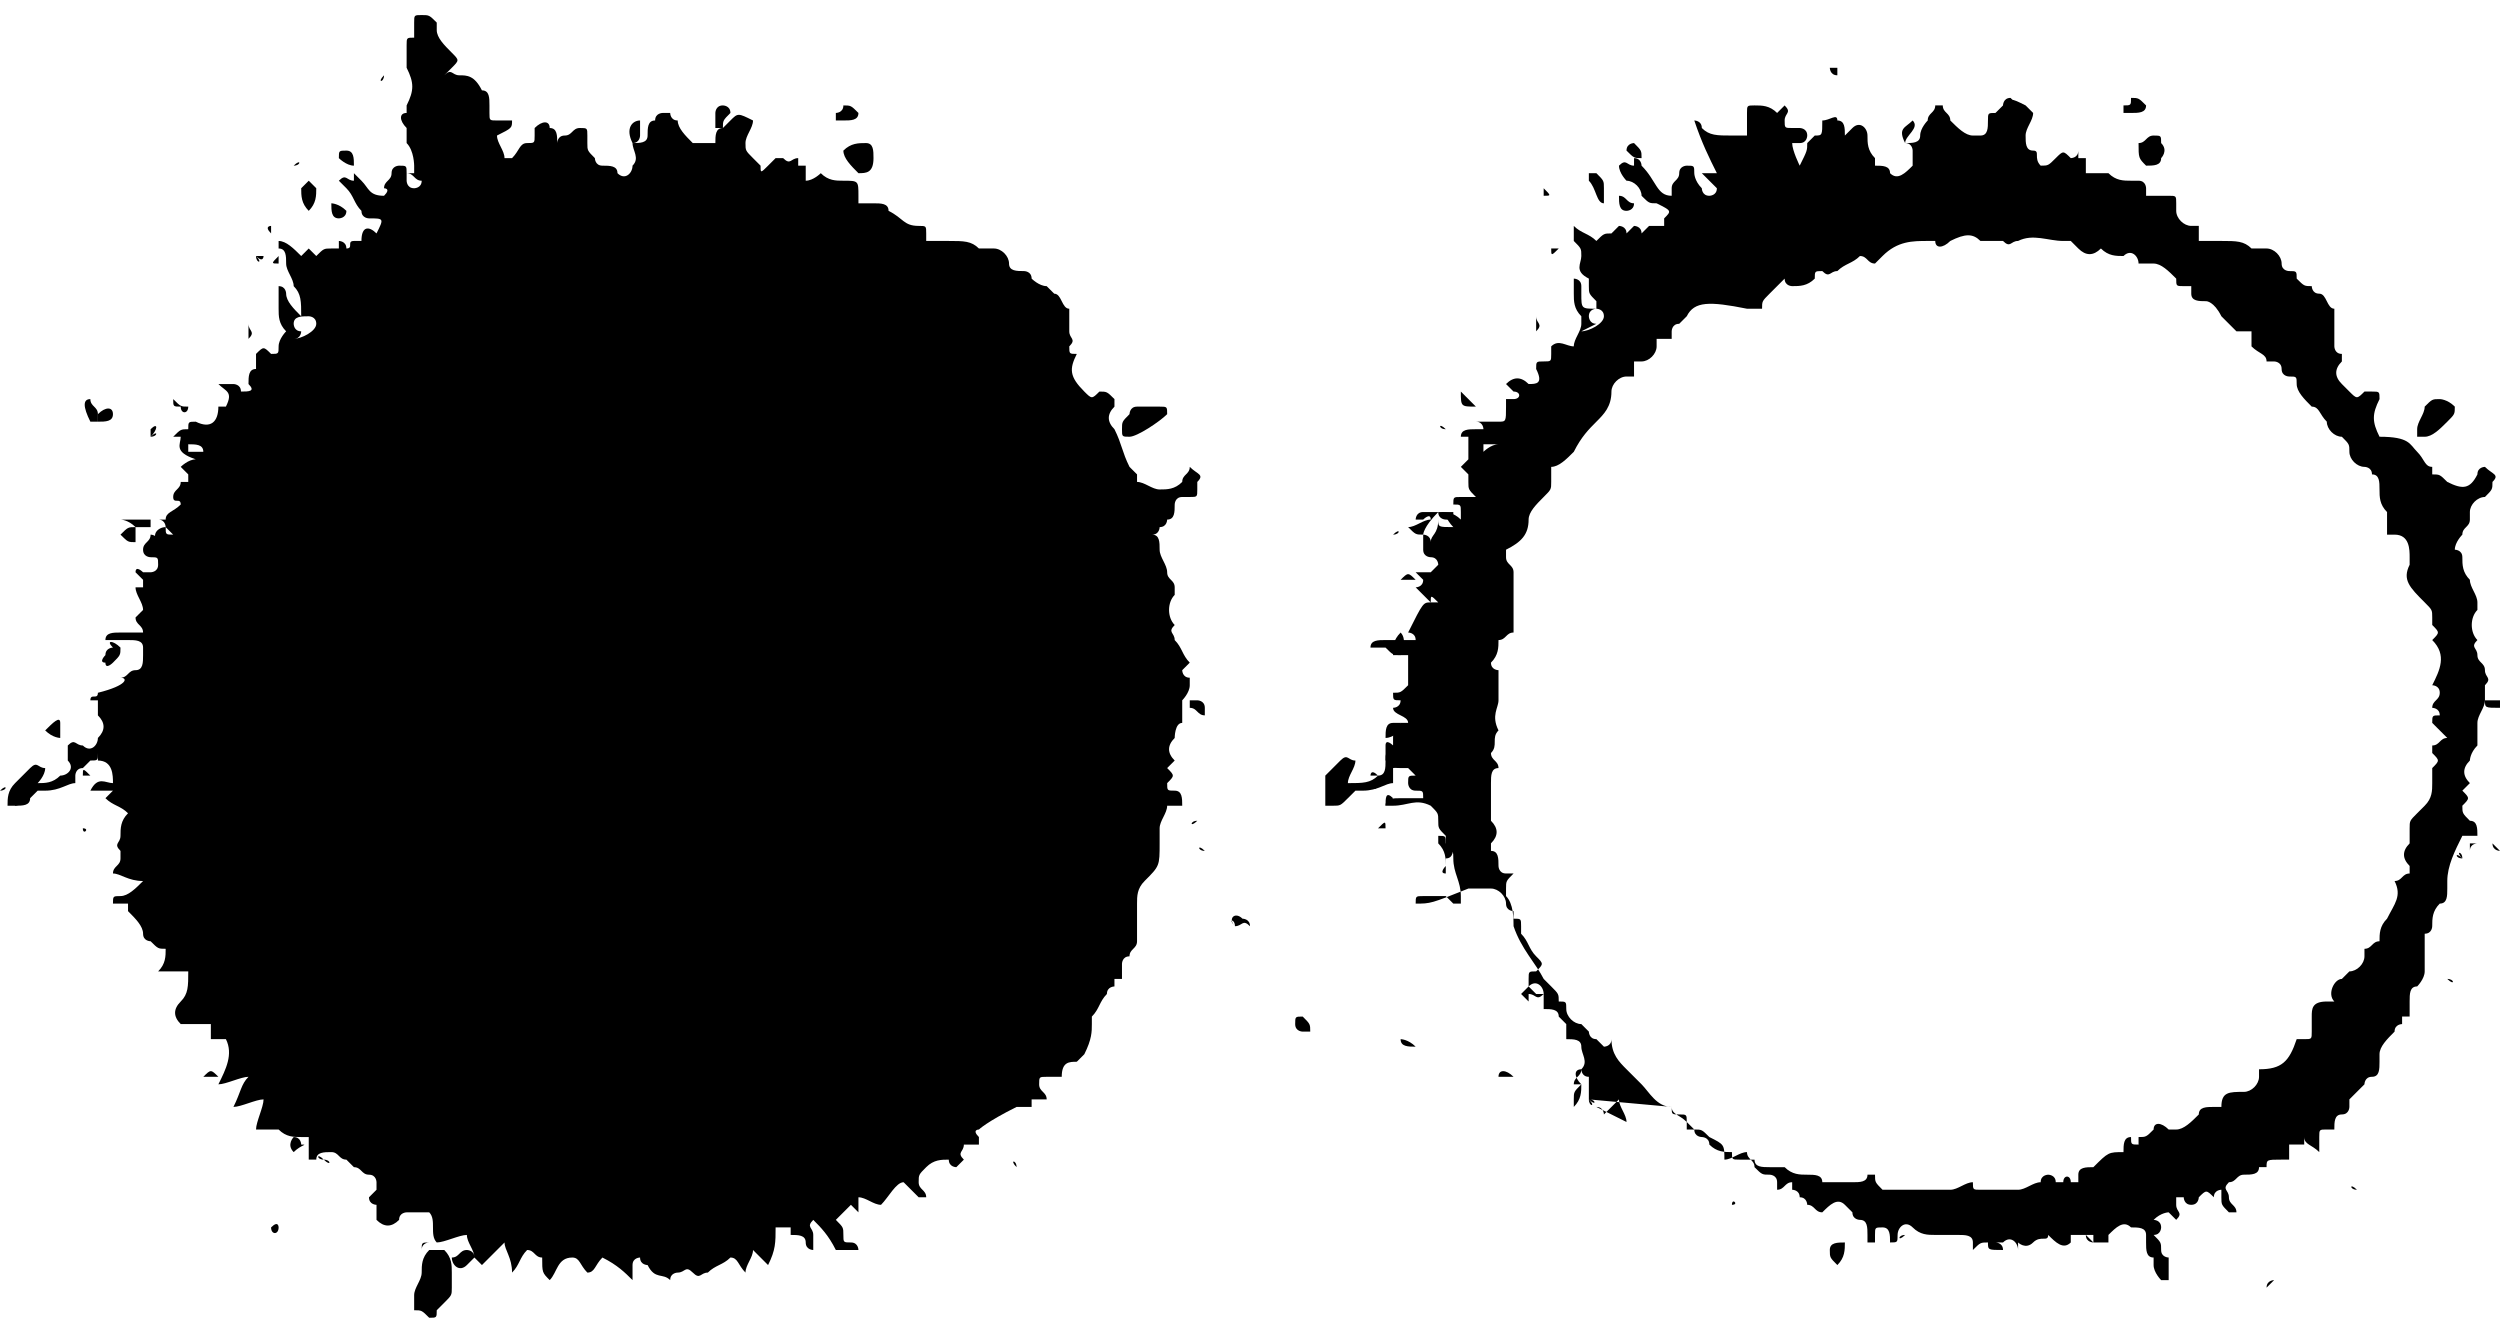 <?xml version="1.0" encoding="utf-8"?>
<!-- Generator: Adobe Illustrator 26.0.1, SVG Export Plug-In . SVG Version: 6.00 Build 0)  -->
<svg version="1.1" id="Layer_1" xmlns="http://www.w3.org/2000/svg" xmlns:xlink="http://www.w3.org/1999/xlink" x="0px" y="0px"
	 viewBox="0 0 33.2 17.6" style="enable-background:new 0 0 33.2 17.6;" xml:space="preserve">
<path d="M21.1,14.6C21.1,14.7,21.2,14.7,21.1,14.6C21.2,14.7,21.2,14.6,21.1,14.6C21.1,14.6,21.1,14.6,21.1,14.6c0-0.1,0-0.1,0-0.2
	c0,0,0-0.1,0-0.1c-0.1,0-0.1-0.1-0.1-0.1c-0.1,0-0.1,0.1,0,0.2c0,0.1,0,0.2-0.1,0.3c0,0,0,0,0,0c0,0,0-0.1,0-0.1
	c0-0.1,0-0.1,0.1-0.2c0,0-0.1,0-0.1,0c0-0.1,0.1-0.1,0.1-0.2c0.1-0.1,0-0.2,0-0.3c0-0.1-0.1-0.1-0.2-0.1c0-0.1,0-0.1,0-0.2
	c0,0-0.1-0.1-0.1-0.1c0-0.1-0.1-0.1-0.2-0.1c0,0,0,0,0-0.1c0,0,0-0.1,0-0.1c0-0.1-0.1-0.2-0.2-0.1c0,0,0,0,0.1,0.1c0,0,0,0,0.1,0
	c-0.1,0.1-0.1,0-0.2,0c0,0,0,0.1,0,0.1c0,0,0,0,0,0c0,0-0.1-0.1-0.1-0.1c0,0,0.1-0.1,0.1-0.1c0,0,0-0.1,0-0.1c0-0.1,0-0.1,0.1-0.1
	c0.1-0.1,0.1-0.1,0-0.2c-0.1-0.1-0.1-0.2-0.2-0.3c0,0,0-0.1,0-0.1c0-0.1,0-0.1-0.1-0.1c0,0,0-0.1,0-0.1c0,0-0.1,0-0.1-0.1
	c0-0.1-0.1-0.2-0.2-0.2c-0.1,0-0.2,0-0.3,0C19,12,19,12,18.8,12c0-0.1,0-0.1,0.1-0.1c0,0,0.1,0,0.1,0c0.1,0,0.1,0,0.2,0
	c0,0,0.1,0.1,0.1,0.1c0,0,0.1,0,0.1,0c0,0,0-0.1,0-0.1c0-0.2-0.1-0.3-0.1-0.5c0-0.1,0-0.1-0.1-0.1c0,0,0-0.1,0-0.1c0,0,0-0.1,0-0.1
	c-0.1-0.1-0.1-0.1-0.1-0.2c0-0.1,0-0.1-0.1-0.2c-0.2-0.1-0.3,0-0.5,0c0,0,0,0-0.1,0c0,0,0,0,0,0c0-0.1,0.1-0.1,0.2-0.1
	c0.1,0,0.2,0,0.3,0c0,0,0,0,0,0c0-0.1,0-0.1-0.1-0.1c-0.1,0-0.1-0.1-0.1-0.1c0-0.1,0-0.1,0.1-0.1c0,0,0,0,0,0c0,0,0.1,0,0,0
	c0,0,0,0-0.1-0.1c0,0,0,0-0.1,0c-0.1,0-0.1,0-0.1-0.1c0,0,0.1,0,0.1-0.1c0,0,0-0.1-0.1,0c0,0,0,0.1,0,0.1c0,0-0.1,0-0.1,0
	c0-0.1,0-0.1,0.1-0.2c0,0,0-0.1,0-0.1c0-0.1,0-0.1,0.1-0.2c0,0,0.1,0,0.1,0c0-0.1-0.2-0.1-0.2-0.2c0,0,0.1,0,0.1-0.1
	c-0.1,0-0.1,0-0.1-0.1c0,0,0,0,0,0c0.1,0,0.1,0,0.2-0.1c0-0.1,0-0.1,0-0.2c0,0,0-0.1,0-0.2c0,0-0.1,0-0.1,0c-0.1,0-0.1,0-0.2-0.1
	c0,0-0.1,0-0.2,0c0-0.1,0.1-0.1,0.2-0.1c0.1,0,0.1,0,0.2,0c0.1,0,0.1,0,0.2,0c0-0.1-0.1-0.1-0.1-0.1C18.9,8,18.9,8,19,8
	c0,0,0.1,0,0.1,0C19,7.9,19,7.9,19,8c-0.1-0.1-0.1-0.1-0.2-0.2c0,0,0.1,0,0.1-0.1c0,0-0.1-0.1-0.1-0.1c0,0,0.1,0,0.1,0
	c0,0,0.1,0,0.1,0c0,0,0.1-0.1,0.1-0.1c0,0,0-0.1-0.1-0.1c0,0-0.1,0-0.1-0.1c0,0,0-0.1,0-0.1c0,0,0-0.1,0-0.1c0,0,0.1,0,0.1,0.1
	c0-0.1,0.1-0.1,0.1-0.3c0,0.1,0,0.1,0.2,0.1c-0.1-0.1-0.1-0.2-0.2-0.2c0.1,0,0.2,0,0.3,0.1c0,0,0-0.1,0-0.1c0-0.1,0-0.1-0.1-0.1
	c0-0.1,0-0.1,0.1-0.1c0,0,0.1,0,0.2,0c-0.1-0.1-0.1-0.1-0.1-0.2c0,0,0,0,0-0.1c0,0-0.1-0.1-0.1-0.1c0,0,0.1-0.1,0.1-0.1
	c0-0.1,0-0.2,0-0.3c0,0-0.1,0-0.1,0c0-0.1,0.1-0.1,0.2-0.1c0,0,0,0,0,0l0,0l0,0c0,0,0.1,0,0.1,0c0,0,0-0.1-0.1-0.1c0,0,0,0,0.1,0
	c0.1,0,0.1,0,0.2,0c0.1,0,0.1,0,0.1-0.2c0,0,0,0,0-0.1c0,0,0.1,0,0.1,0c0.1,0,0.1-0.1,0-0.1c0,0-0.1-0.1-0.1-0.1
	c0.1-0.1,0.2-0.1,0.3,0l0,0c0,0,0,0,0,0l0,0c0.1,0,0.2,0,0.1-0.2c0-0.1,0-0.1,0.1-0.1c0.1,0,0.1,0,0.1-0.1c0,0,0,0,0,0c0,0,0,0,0,0
	c0,0,0,0,0,0c0,0,0,0,0,0c0,0,0-0.1,0-0.1c0.1-0.1,0.2,0,0.3,0c0-0.1,0.1-0.2,0.1-0.3c0,0,0-0.1,0-0.1c-0.1-0.1-0.1-0.2-0.1-0.3
	c0-0.1,0-0.1,0-0.2c0,0,0.1,0,0.1,0.1c0,0,0,0,0,0.1c0,0.2,0,0.2,0.2,0.2c0,0,0-0.1,0-0.1c-0.1-0.1-0.1-0.1-0.1-0.2c0,0,0,0,0-0.1
	C20.9,3.6,21,3.5,21,3.4c0-0.1,0-0.1-0.1-0.2c0,0,0-0.1,0-0.2c0.1,0.1,0.2,0.1,0.3,0.2c0,0,0,0,0,0c0,0,0,0,0,0c0,0,0,0,0,0
	c0,0,0,0,0,0c0,0,0,0,0,0c0.1-0.1,0.1-0.1,0.2-0.1c0,0,0.1-0.1,0.1-0.1c0,0,0.1,0,0.1,0.1c0,0,0.1-0.1,0.1-0.1c0,0,0.1,0,0.1,0.1
	c0,0,0,0,0.1-0.1C22,3,22,3,22.1,3c0,0,0,0,0-0.1c0.1-0.1,0.1-0.1-0.1-0.2c-0.1,0-0.1,0-0.2-0.1c0-0.1-0.1-0.2-0.2-0.2
	c0,0-0.1-0.1-0.1-0.2c0.1-0.1,0.1,0,0.2,0c0,0,0-0.1,0-0.1c0.1,0,0.1,0.1,0.1,0.1C22,2.4,22,2.6,22.2,2.6c0-0.1,0-0.1,0-0.1
	c0-0.1,0.1-0.1,0.1-0.2c0-0.1,0.1-0.1,0.1-0.1c0.1,0,0.1,0,0.1,0.1c0,0,0,0.1,0.1,0.2c0,0,0,0.1,0.1,0.1c0,0,0.1,0,0.1-0.1
	c-0.1-0.1-0.1-0.1-0.2-0.2c0.1,0,0.1,0,0.2,0c-0.1-0.2-0.2-0.4-0.3-0.7c0,0,0.1,0,0.1,0.1c0.1,0.1,0.2,0.1,0.4,0.1
	c0.1,0,0.1,0,0.2,0c0-0.1,0-0.1,0-0.2c0,0,0-0.1,0-0.1c0-0.1,0-0.1,0.1-0.1c0.1,0,0.2,0,0.3,0.1c0,0,0.1-0.1,0.1-0.1
	c0.1,0.1,0,0.1,0,0.2c0,0.1,0,0.1,0.1,0.1c0,0,0.1,0,0.1,0c0,0,0.1,0,0.1,0.1c0,0,0,0.1-0.1,0.1c0,0-0.1,0-0.1,0
	c0,0.1,0.1,0.3,0.1,0.3C24,2,24,2,24,1.9c0,0,0.1-0.1,0.1-0.1c0.1,0,0.1,0,0.1-0.2c0,0,0,0,0,0c0.1,0,0.2-0.1,0.2,0
	c0.1,0,0.1,0.1,0.1,0.2c0,0,0.1-0.1,0.1-0.1c0.1-0.1,0.2,0,0.2,0.1c0,0.1,0,0.2,0.1,0.3c0,0,0,0,0,0.1c0.1,0,0.2,0,0.2,0.1
	c0.1,0.1,0.2,0,0.3-0.1c0,0,0-0.1,0-0.1c0,0,0-0.1,0-0.1c0,0,0-0.1-0.1-0.1c-0.1-0.2,0-0.2,0.1-0.3c0.1,0.1-0.1,0.2-0.1,0.3
	c0.1,0,0.2,0,0.2-0.1c0-0.1,0.1-0.2,0.1-0.2c0-0.1,0.1-0.1,0.1-0.2c0.1,0,0.1,0,0.1,0c0,0.1,0.1,0.1,0.1,0.2
	c0.1,0.1,0.2,0.2,0.3,0.2c0,0,0.1,0,0.1,0c0.1,0,0.1-0.1,0.1-0.2c0-0.1,0-0.1,0.1-0.1c0,0,0.1-0.1,0.1-0.1c0.1-0.1,0.1-0.1,0.3,0
	c0,0,0,0,0.1,0.1c0,0.1-0.1,0.2-0.1,0.3c0,0.1,0,0.2,0.1,0.2c0.1,0,0,0.1,0.1,0.2c0.1,0,0.1,0,0.2-0.1c0.1-0.1,0.1-0.1,0.2,0
	c0,0,0.1,0,0.1-0.1c0,0,0,0.1,0,0.1c0,0,0.1,0,0.1,0c0,0.1,0,0.1,0,0.2c0.1,0,0.1,0,0.2,0c0,0,0.1,0,0.1,0c0.1,0.1,0.2,0.1,0.3,0.1
	c0,0,0.1,0,0.1,0c0.1,0,0.1,0.1,0.1,0.1c0,0,0,0.1,0,0.1c0.1,0,0.1,0,0.2,0c0,0,0.1,0,0.1,0c0.1,0,0.1,0,0.1,0.1c0,0,0,0,0,0.1
	c0,0.1,0.1,0.2,0.2,0.2c0,0,0.1,0,0.1,0c0,0.1,0,0.1,0,0.2c0,0,0.1,0,0.1,0c0.1,0,0.1,0,0.2,0c0.2,0,0.3,0,0.4,0.1
	c0.1,0,0.2,0,0.2,0c0.1,0,0.2,0.1,0.2,0.2c0,0.1,0.1,0.1,0.1,0.1c0.1,0,0.1,0,0.1,0.1c0.1,0.1,0.1,0.1,0.2,0.1c0,0,0,0.1,0.1,0.1
	c0.1,0,0.1,0.2,0.2,0.2c0,0,0,0.1,0,0.1c0,0.1,0,0.2,0,0.2c0,0.1,0,0.2,0,0.2c0,0,0,0.1,0.1,0.1c0,0,0,0.1,0,0.1
	c-0.1,0.1-0.1,0.2,0,0.3c0,0,0.1,0.1,0.1,0.1c0.1,0.1,0.1,0.1,0.2,0c0.1,0,0.1,0,0.1,0c0.1,0,0.1,0,0.1,0.1c-0.1,0.2-0.1,0.3,0,0.5
	C32,5.8,32,5.9,32.1,6c0.1,0.1,0.1,0.2,0.2,0.2c0,0,0,0.1,0,0.1c0,0,0,0,0,0c0.1,0,0.1,0,0.2,0.1c0.2,0.1,0.3,0.1,0.4-0.1
	c0-0.1,0.1-0.1,0.1-0.1c0.1,0.1,0.2,0.1,0.1,0.2c0,0,0,0,0,0c0,0.1,0,0.1-0.1,0.2c-0.1,0-0.2,0.1-0.2,0.2c0,0,0,0.1,0,0.1
	c0,0.1-0.1,0.1-0.1,0.2c0,0-0.1,0.1-0.1,0.2c0,0,0.1,0,0.1,0.1c0,0.1,0,0.2,0.1,0.3c0,0.1,0.1,0.2,0.1,0.3c0,0,0,0.1,0,0.1
	c-0.1,0.1-0.1,0.3,0,0.4c-0.1,0.1,0,0.1,0,0.2c0,0.1,0.1,0.1,0.1,0.2c0,0.1,0.1,0.1,0,0.2c0,0,0,0.1,0,0.1c0,0,0,0,0,0.1
	c0,0.1-0.1,0.2-0.1,0.3c0,0,0,0,0,0c0,0.1,0,0.2,0,0.3c0,0,0,0,0,0c-0.1,0.1-0.1,0.2-0.1,0.2c-0.1,0.1-0.1,0.2,0,0.3
	c0,0,0,0-0.1,0.1c0.1,0.1,0.1,0.1,0,0.2c0,0.1,0,0.1,0.1,0.2c0.1,0,0.1,0.1,0.1,0.2c0,0-0.1,0-0.1,0c-0.1,0-0.1,0-0.1,0
	c-0.1,0.2-0.2,0.4-0.2,0.6c0,0,0,0.1,0,0.1c0,0.1,0,0.2-0.1,0.2c-0.1,0.1-0.1,0.2-0.1,0.3c0,0,0,0.1-0.1,0.1c0,0,0,0.1,0,0.2
	c0,0,0,0.1,0,0.1c0,0,0,0,0,0.1c0,0,0,0.1,0,0.1c0,0,0,0,0,0c0,0.1-0.1,0.2-0.1,0.2c-0.1,0-0.1,0.1-0.1,0.2c0,0.1,0,0.1,0,0.2
	c0,0-0.1,0-0.1,0c0,0,0,0.1,0,0.1c0,0-0.1,0-0.1,0.1c-0.1,0.1-0.2,0.2-0.2,0.3c0,0,0,0.1,0,0.1c0,0.1,0,0.2-0.1,0.2
	c-0.1,0-0.1,0.1-0.1,0.1c-0.1,0.1-0.1,0.1-0.2,0.2c0,0,0,0,0,0.1c0,0,0,0.1-0.1,0.1c-0.1,0-0.1,0.1-0.1,0.2c0,0-0.1,0-0.1,0
	c-0.1,0-0.1,0-0.1,0.1c0,0,0,0.1,0,0.1c0,0,0,0.1,0,0.1c-0.1-0.1-0.2-0.1-0.2-0.2c0,0.1,0,0.1,0,0.1c-0.1,0-0.1,0-0.2,0
	c0,0,0,0.1,0,0.2c0,0,0,0-0.1,0c-0.2,0-0.2,0-0.2,0.1c0,0-0.1,0-0.1,0c0,0.1-0.1,0.1-0.2,0.1c-0.1,0-0.1,0.1-0.2,0.1
	c-0.1,0.1,0,0.1,0,0.2c0,0.1,0.1,0.1,0.1,0.2l0,0c0,0-0.1,0-0.1,0c-0.1-0.1-0.1-0.1-0.1-0.2c0,0,0,0,0-0.1c0,0-0.1,0-0.1,0.1
	c-0.1-0.1-0.1-0.1-0.2,0c0,0,0,0.1-0.1,0.1c-0.1,0-0.1-0.1-0.1-0.1c0,0-0.1,0-0.1,0c0,0,0,0.1,0,0.1c0,0.1,0.1,0.1,0,0.2
	c0,0-0.1-0.1-0.1-0.1c0,0-0.1,0-0.2,0.1c0,0,0.1,0,0.1,0.1c0,0,0,0.1-0.1,0.1c0.1,0.1,0.1,0.1,0.1,0.2c0,0.1,0.1,0.1,0.1,0.1
	c0,0.1,0,0.2,0,0.3c-0.1,0-0.1,0-0.1,0c0,0-0.1-0.1-0.1-0.2c0,0,0-0.1,0-0.1c-0.1,0-0.1-0.1-0.1-0.2c0,0,0,0,0-0.1
	c0-0.1-0.1-0.1-0.2-0.1c0,0,0,0,0,0c-0.1-0.1-0.2,0-0.3,0.1c0,0,0,0.1,0,0.1l0,0c0,0-0.1,0-0.2,0c0,0,0-0.1,0-0.1
	c-0.1,0-0.2,0-0.3,0c0,0,0,0.1,0,0.1c-0.1,0.1-0.2,0-0.3-0.1c0,0.1-0.1,0-0.2,0.1c-0.1,0.1-0.2,0-0.2,0c0,0,0,0.1,0,0.1
	c0,0,0,0.1,0,0.1c0,0,0,0,0,0c0,0,0-0.1,0-0.1c0-0.1-0.1-0.2-0.2-0.1c0,0,0,0-0.1,0c0,0,0,0-0.1,0c0,0,0.1,0,0.1,0
	c0,0,0.1,0,0.1,0.1c-0.2,0-0.2,0-0.2-0.1c-0.1,0-0.1,0-0.2,0.1c0,0,0-0.1,0-0.1c0-0.1-0.1-0.1-0.2-0.1c-0.1,0-0.2,0-0.3,0
	c-0.1,0-0.2,0-0.3-0.1c-0.1-0.1-0.2,0-0.2,0.1c0,0.1,0,0.1-0.1,0.1c0,0,0,0,0,0c0-0.1,0-0.2-0.1-0.2c-0.1,0-0.1,0-0.1,0.1
	c0,0,0,0.1,0,0.1c0,0,0,0,0,0c0,0-0.1,0-0.1,0c0,0,0,0,0-0.1c0-0.1,0-0.2-0.1-0.2c0,0-0.1,0-0.1-0.1c0,0-0.1-0.1-0.1-0.1
	c-0.1-0.1-0.2,0-0.3,0.1c0,0,0,0,0,0c-0.1,0-0.1-0.1-0.2-0.1c0,0,0-0.1-0.1-0.1c0,0,0,0,0,0c0-0.1-0.1-0.1-0.1-0.1c0,0,0-0.1,0-0.1
	c-0.1,0-0.1,0.1-0.2,0.1c0,0,0-0.1,0-0.1c0-0.1-0.1-0.1-0.1-0.1c-0.1,0-0.1,0-0.2-0.1c0-0.1-0.1-0.1-0.1-0.2c-0.1,0-0.2,0.1-0.3,0.1
	c0-0.2,0-0.2-0.2-0.3l0,0c-0.1-0.1-0.1-0.1-0.2-0.1c0,0-0.1,0-0.1,0c0,0,0-0.1,0-0.1c0-0.1,0-0.1-0.1-0.1c-0.1,0-0.1,0-0.1-0.1
	 M21.6,14.9c0-0.1-0.1-0.2-0.1-0.3c-0.1,0.1-0.1,0.1-0.2,0.2c0,0,0,0,0,0c0,0,0-0.1-0.1-0.1 M27.2,15.7
	C27.2,15.7,27.2,15.7,27.2,15.7C27.2,15.7,27.2,15.7,27.2,15.7L27.2,15.7L27.2,15.7C27.2,15.7,27.2,15.7,27.2,15.7
	C27.2,15.7,27.2,15.7,27.2,15.7C27.2,15.7,27.2,15.7,27.2,15.7z M28.6,15.1C28.6,15.1,28.6,15.1,28.6,15.1
	C28.6,15.1,28.6,15.1,28.6,15.1L28.6,15.1L28.6,15.1z M28.2,15.3L28.2,15.3C28.1,15.3,28.1,15.3,28.2,15.3c0-0.1,0-0.2,0.1-0.2
	c0,0.1,0,0.1,0.1,0.1c0,0,0,0,0-0.1c0,0-0.1,0-0.1,0c0,0,0,0,0,0c0,0,0,0,0.1,0c0.1,0,0.1,0,0.2-0.1c0-0.1,0.1-0.1,0.2,0
	c0,0,0.1,0,0.1,0c0.1,0,0.2-0.1,0.3-0.2c0-0.1,0.1-0.1,0.2-0.1c0,0,0.1,0,0.1,0c0-0.2,0.1-0.2,0.3-0.2c0.1,0,0.2-0.1,0.2-0.2
	c0,0,0-0.1,0-0.1c0.3,0,0.4-0.1,0.5-0.4c0,0,0.1,0,0.1,0c0.1,0,0.1,0,0.1-0.1c0-0.1,0-0.1,0-0.2c0-0.1,0-0.2,0.2-0.2
	c0,0,0.1,0,0.1,0c-0.1-0.1,0-0.3,0.1-0.3c0,0,0,0,0,0c0,0,0.1-0.1,0.1-0.1c0.1,0,0.2-0.1,0.2-0.2c0,0,0-0.1,0-0.1
	c0.1,0,0.1-0.1,0.2-0.1c0-0.1,0-0.2,0.1-0.3c0.1-0.2,0.2-0.3,0.1-0.5c0.1,0,0.1-0.1,0.2-0.1c0,0,0,0,0-0.1c-0.1-0.1-0.1-0.2,0-0.3
	c0,0,0-0.1,0-0.2c0-0.1,0-0.1,0.1-0.2c0,0,0.1-0.1,0.1-0.1c0.1-0.1,0.1-0.2,0.1-0.3c0,0,0,0,0-0.1c0,0,0-0.1,0-0.1
	c0.1-0.1,0.1-0.1,0-0.2c0,0,0,0,0-0.1c0.1,0,0.1-0.1,0.2-0.1c-0.1-0.1-0.1-0.1-0.2-0.2c0-0.1,0-0.1,0.1-0.1c0-0.1-0.1-0.1-0.1-0.1
	c0-0.1,0.1-0.1,0.1-0.2c0-0.1-0.1-0.1-0.1-0.1c0.1-0.2,0.2-0.4,0-0.6c0,0,0,0,0,0c0.1-0.1,0.1-0.1,0-0.2c0,0,0-0.1,0-0.1
	c0-0.1,0-0.1-0.1-0.2C32,7.8,31.9,7.7,32,7.5c0,0,0,0,0-0.1c0-0.1,0-0.3-0.2-0.3c0,0-0.1,0-0.1,0c0,0,0,0,0-0.1c0-0.1,0-0.1,0-0.2
	c-0.1-0.1-0.1-0.2-0.1-0.3c0-0.1,0-0.2-0.1-0.2c0-0.1-0.1-0.1-0.1-0.1c-0.1,0-0.2-0.1-0.2-0.2c0-0.1,0-0.1-0.1-0.2
	c-0.1,0-0.2-0.1-0.2-0.2c-0.1-0.1-0.1-0.2-0.2-0.2c-0.1-0.1-0.2-0.2-0.2-0.3c0-0.1,0-0.1-0.1-0.1c0,0-0.1,0-0.1-0.1
	c0-0.1-0.1-0.1-0.1-0.1c0,0-0.1,0-0.1,0c0-0.1-0.1-0.1-0.2-0.2c0-0.1,0-0.1,0-0.2c-0.1,0-0.1,0-0.2,0c-0.1-0.1-0.1-0.1-0.2-0.2
	c0,0,0,0,0,0C29.4,4,29.3,4,29.3,4c-0.1,0-0.2,0-0.2-0.1c0,0,0-0.1,0-0.1c0,0-0.1,0-0.1,0c-0.1,0-0.1,0-0.1-0.1
	c-0.1-0.1-0.2-0.2-0.3-0.2c0,0-0.1,0-0.2,0c0,0,0,0,0,0c0,0,0,0,0,0c0-0.1-0.1-0.2-0.2-0.1c-0.1,0-0.2,0-0.3-0.1c0,0,0,0,0,0
	c0,0,0,0,0,0c-0.1,0.1-0.2,0.1-0.3,0c0,0,0,0-0.1-0.1c0,0,0,0-0.1,0c-0.2,0-0.4-0.1-0.6,0c-0.1,0-0.1,0.1-0.2,0c0,0-0.1,0-0.1,0
	c-0.1,0-0.1,0-0.2,0c-0.1-0.1-0.2-0.1-0.4,0c-0.1,0.1-0.2,0.1-0.2,0c0,0-0.1,0-0.1,0c-0.2,0-0.4,0-0.6,0.2c0,0,0,0-0.1,0.1
	c-0.1,0-0.1-0.1-0.2-0.1c-0.1,0.1-0.2,0.1-0.3,0.2c-0.1,0-0.1,0.1-0.2,0c-0.1,0-0.1,0-0.1,0.1c-0.1,0.1-0.2,0.1-0.3,0.1
	c0,0-0.1,0-0.1-0.1c-0.1,0.1-0.1,0.1-0.2,0.2c-0.1,0.1-0.1,0.1-0.1,0.2c-0.1,0-0.1,0-0.2,0C22.7,4,22.5,4,22.4,4.2
	c0,0-0.1,0.1-0.1,0.1c-0.1,0-0.1,0.1-0.1,0.1c0,0,0,0.1,0,0.1c-0.1,0-0.1,0-0.2,0c0,0,0,0.1,0,0.1c0,0.1-0.1,0.2-0.2,0.2
	c0,0-0.1,0-0.1,0c0,0,0,0.1,0,0.1c0,0,0,0.1,0,0.1c0,0-0.1,0-0.1,0c-0.1,0-0.2,0.1-0.2,0.2c0,0.2-0.1,0.3-0.2,0.4
	c-0.1,0.1-0.2,0.2-0.3,0.4c-0.1,0.1-0.2,0.2-0.3,0.2c0,0,0,0,0,0c0,0.1,0,0.1,0,0.2c0,0.1,0,0.1-0.1,0.2c-0.1,0.1-0.2,0.2-0.2,0.3
	c0,0.2-0.1,0.3-0.3,0.4c0,0,0,0.1,0,0.1c0,0.1,0.1,0.1,0.1,0.2c0,0.1,0,0.1,0,0.2c0,0,0,0.1,0,0.1c0,0,0,0,0,0c0,0.1,0,0.1,0,0.2
	c0,0.1,0,0.1,0,0.2c0,0,0,0,0,0.1c-0.1,0-0.1,0.1-0.2,0.1c0,0.1,0,0.2-0.1,0.3c0,0.1,0.1,0.1,0.1,0.1c0,0.1,0,0.2,0,0.4
	c0,0.1-0.1,0.2,0,0.4c-0.1,0.1,0,0.2-0.1,0.3c0,0.1,0.1,0.1,0.1,0.2c-0.1,0-0.1,0.1-0.1,0.2c0,0.1,0,0.1,0,0.2c0,0.1,0,0.1,0,0.2
	c0,0,0,0.1,0,0.1c0.1,0.1,0.1,0.2,0,0.3c0,0,0,0.1,0,0.1c0.1,0,0.1,0.1,0.1,0.2c0,0,0,0.1,0.1,0.1c0,0,0.1,0,0.1,0
	c-0.1,0.1-0.1,0.1-0.1,0.2c0,0,0,0.1,0,0.1c0.1,0.1,0.1,0.3,0.1,0.4c0.1,0.3,0.3,0.5,0.4,0.7c0,0,0,0,0.1,0.1
	c0.1,0.1,0.1,0.1,0.1,0.2c0.1,0,0.1,0,0.1,0.1c0,0.1,0.1,0.2,0.2,0.2c0,0,0,0,0.1,0.1c0,0,0,0.1,0.1,0.1c0,0,0.1,0.1,0.1,0.1
	c0,0,0.1,0,0.1-0.1c0,0.2,0.1,0.3,0.2,0.4c0.1,0.1,0.1,0.1,0.2,0.2c0.1,0.1,0.2,0.3,0.4,0.3c0,0,0,0,0,0c0,0.1,0.1,0.1,0.2,0.2
	c0,0,0.1,0.1,0.1,0.1c0,0.1,0.1,0.1,0.1,0.1c0,0,0.1,0,0.1,0.1c0.1,0.1,0.2,0.1,0.3,0.1l0,0c0,0.1,0,0.1,0.1,0.1c0.1,0,0.1,0,0.2,0
	c0,0.1,0.1,0.1,0.2,0.1c0.1,0,0.1,0,0.2,0c0.1,0.1,0.2,0.1,0.3,0.1c0.1,0,0.2,0,0.2,0.1c0.1,0,0.2,0,0.3,0c0,0,0.1,0,0.1,0
	c0.1,0,0.2,0,0.2-0.1c0,0,0,0,0.1,0c0,0.1,0,0.1,0.1,0.2c0.1,0,0.2,0,0.3,0c0.1,0,0.2,0,0.3,0c0.1,0,0.2,0,0.3,0
	c0.1,0,0.2-0.1,0.3-0.1c0,0.1,0,0.1,0.1,0.1c0.2,0,0.3,0,0.5,0c0.1,0,0.2-0.1,0.3-0.1c0,0,0,0,0,0c0-0.1,0.1-0.1,0.1-0.1
	c0,0,0.1,0,0.1,0.1c0.1,0,0.1,0,0.1,0c0,0,0,0,0,0c0,0,0,0,0,0c0,0,0,0,0,0c0-0.1,0.1-0.1,0.1,0c0,0,0,0,0,0l0,0l0,0
	c0,0,0.1,0,0.1,0c0,0,0,0,0-0.1c0-0.1,0.1-0.1,0.2-0.1C28,15.3,28,15.3,28.2,15.3C28.1,15.3,28.1,15.3,28.2,15.3z M19.7,5.9
	C19.6,5.9,19.6,5.9,19.7,5.9C19.6,5.9,19.6,5.9,19.7,5.9C19.6,5.9,19.6,5.9,19.7,5.9c0,0.1,0,0.1,0,0.1c0,0,0.1-0.1,0.2-0.1
	C19.8,5.9,19.7,5.9,19.7,5.9z M21,4.4c0.1,0,0.3-0.1,0.3-0.2c0-0.1-0.1-0.1-0.1-0.1c0,0-0.1,0-0.1,0.1c0,0,0,0.1,0.1,0.1
	C21,4.4,21,4.4,21,4.4z M21.2,14.2C21.1,14.2,21.1,14.2,21.2,14.2C21.1,14.3,21.1,14.3,21.2,14.2C21.1,14.3,21.1,14.3,21.2,14.2
	C21.1,14.3,21.1,14.3,21.2,14.2z M21.9,3.1C21.9,3.1,21.9,3.1,21.9,3.1C21.9,3.1,21.9,3.1,21.9,3.1C21.8,3.2,21.8,3.2,21.9,3.1
	C21.9,3.2,21.9,3.1,21.9,3.1z M19.9,5.7C19.9,5.7,19.9,5.7,19.9,5.7C19.9,5.7,19.8,5.7,19.9,5.7C19.8,5.7,19.9,5.7,19.9,5.7
	C19.9,5.7,19.9,5.7,19.9,5.7z M19.2,7.4C19.2,7.4,19.2,7.4,19.2,7.4C19.2,7.4,19.2,7.3,19.2,7.4C19.2,7.3,19.2,7.3,19.2,7.4
	C19.2,7.3,19.2,7.3,19.2,7.4z M19.6,5.7C19.6,5.7,19.6,5.7,19.6,5.7C19.6,5.7,19.6,5.7,19.6,5.7C19.6,5.7,19.6,5.7,19.6,5.7
	C19.6,5.7,19.6,5.7,19.6,5.7z M19.4,7.1C19.4,7.1,19.4,7.1,19.4,7.1C19.4,7.1,19.4,7.1,19.4,7.1C19.4,7.1,19.4,7.1,19.4,7.1z"/>
<path d="M18.3,10.3c0.1,0,0.1-0.1,0.1-0.2c0,0,0-0.1,0-0.1c0,0,0-0.1,0-0.1c0-0.1,0.1,0,0.1,0c0.1,0,0.1,0,0.2,0l0,0
	c0,0.1-0.1,0.3-0.2,0.3c0,0,0,0.1,0,0.1c0,0,0,0.1,0,0.1c-0.1,0-0.2,0.1-0.4,0.1c0,0,0,0-0.1,0c0,0-0.1,0.1-0.1,0.1
	c-0.1,0.1-0.1,0.1-0.2,0.1c0,0-0.1,0-0.1,0c0-0.1,0-0.2,0-0.3c0,0,0,0,0-0.1c0.1-0.1,0.1-0.1,0.2-0.2c0.1-0.1,0.1,0,0.2,0
	c0,0.1-0.1,0.2-0.1,0.3C18.1,10.4,18.2,10.4,18.3,10.3L18.3,10.3z"/>
<path d="M32.4,5.3c0,0,0.1,0,0.2,0.1c0,0.1,0,0.1-0.1,0.2c-0.1,0.1-0.2,0.2-0.3,0.2c0,0-0.1,0-0.1,0c0,0,0-0.1,0-0.1
	c0-0.1,0.1-0.2,0.1-0.3C32.3,5.3,32.3,5.3,32.4,5.3z"/>
<path d="M28.4,1.9c0.1,0,0.1-0.1,0.2-0.1c0.1,0,0.1,0,0.1,0.1c0.1,0.1,0,0.2,0,0.2c0,0.1-0.1,0.1-0.2,0.1
	C28.4,2.1,28.4,2.1,28.4,1.9z"/>
<path d="M18.9,7.1c-0.1,0-0.1,0-0.2-0.1c0,0,0,0,0,0c0.1,0,0.2-0.1,0.3-0.1c0-0.1-0.1,0-0.1,0c0,0-0.1,0-0.1,0c0,0,0-0.1,0.1-0.1
	c0.1,0,0.2,0,0.3,0c0,0,0,0,0.1,0c0,0,0,0.1,0,0.1c0,0,0,0-0.1,0c0,0-0.1,0-0.1-0.1C18.9,7,18.9,7.1,18.9,7.1L18.9,7.1z"/>
<path d="M18.6,8.4c0.1,0.1,0,0.3,0,0.3c0,0-0.1,0-0.1,0c0,0,0-0.1,0-0.1C18.5,8.6,18.5,8.5,18.6,8.4z"/>
<path d="M19.2,11.6c-0.1,0,0-0.1,0-0.1c0-0.1,0-0.2-0.1-0.3c0,0,0,0,0-0.1c0.1,0,0.1,0,0.1,0.1c0,0,0.1,0,0.1,0c0,0.1,0,0.2-0.1,0.2
	C19.2,11.5,19.2,11.5,19.2,11.6z"/>
<path d="M21.3,2.7c-0.1,0-0.1-0.2-0.2-0.3c0,0,0-0.1,0-0.1c0,0,0.1,0,0.1,0c0.1,0.1,0.1,0.1,0.1,0.2C21.3,2.6,21.3,2.7,21.3,2.7z"/>
<path d="M18.4,9.8c0-0.1,0-0.2,0.1-0.2c0,0,0.1,0,0.1,0c0,0,0,0.1,0,0.1C18.6,9.7,18.5,9.8,18.4,9.8z"/>
<path d="M28.3,1.3c0.1,0,0.1,0,0.2,0.1c0,0.1-0.1,0.1-0.2,0.1c0,0-0.1,0-0.1,0c0,0,0-0.1,0-0.1C28.3,1.4,28.3,1.4,28.3,1.3z"/>
<path d="M24.4,16.8c-0.1-0.1-0.1-0.1-0.1-0.2c0-0.1,0.1-0.1,0.2-0.1C24.5,16.6,24.5,16.7,24.4,16.8z"/>
<path d="M33.2,9.4C33,9.4,33,9.4,33,9.3c0.1,0,0.1,0,0.2,0C33.2,9.3,33.2,9.4,33.2,9.4z"/>
<path d="M26.6,1.6c0-0.1,0-0.1,0-0.2c0,0,0-0.1,0.1-0.1c0,0,0,0,0.1,0.1c0,0,0,0,0,0.1C26.7,1.6,26.7,1.6,26.6,1.6z"/>
<path d="M21.7,2.7c0,0.1-0.1,0.1-0.1,0.1c-0.1,0-0.1-0.1-0.1-0.2C21.6,2.6,21.6,2.7,21.7,2.7z"/>
<path d="M17.4,13.7c0,0-0.1,0-0.1,0c0,0-0.1,0-0.1-0.1c0-0.1,0-0.1,0.1-0.1C17.4,13.6,17.4,13.6,17.4,13.7z"/>
<path d="M30.1,17.1c0-0.1,0.1-0.1,0.1-0.1"/>
<path d="M21.8,2.1c-0.1,0-0.1,0-0.2-0.1c0-0.1,0.1-0.1,0.1-0.1C21.8,2,21.8,2,21.8,2.1z"/>
<path d="M18.8,13.9c-0.1,0-0.2,0-0.2-0.1C18.6,13.8,18.7,13.8,18.8,13.9L18.8,13.9z"/>
<path d="M19.4,5.2c0.1,0.1,0.1,0.1,0.2,0.2C19.4,5.4,19.4,5.4,19.4,5.2z"/>
<path d="M24.4,1c-0.1,0-0.1-0.1-0.1-0.1c0,0,0,0,0.1,0c0,0,0,0,0,0C24.4,0.9,24.4,1,24.4,1z"/>
<path d="M18.5,10.6c0,0-0.1,0.1-0.1,0.1c0,0,0,0,0,0C18.4,10.6,18.4,10.5,18.5,10.6C18.5,10.5,18.5,10.6,18.5,10.6z"/>
<path d="M20.4,4.4c0-0.1,0-0.1,0-0.2c0,0,0,0,0,0C20.4,4.3,20.5,4.3,20.4,4.4C20.4,4.4,20.4,4.4,20.4,4.4z"/>
<path d="M27.7,16.4C27.8,16.4,27.8,16.4,27.7,16.4c0.1,0.1,0.1,0.1,0.1,0.1c0,0,0,0,0,0C27.8,16.5,27.7,16.5,27.7,16.4
	C27.7,16.4,27.7,16.4,27.7,16.4L27.7,16.4z"/>
<path d="M19.9,14.3c0-0.1,0.1-0.1,0.2,0C19.9,14.3,19.9,14.3,19.9,14.3C19.9,14.3,19.9,14.3,19.9,14.3z"/>
<path d="M19.2,5.7C19.2,5.7,19.2,5.7,19.2,5.7C19.1,5.7,19.1,5.6,19.2,5.7C19.2,5.6,19.2,5.6,19.2,5.7C19.2,5.7,19.2,5.6,19.2,5.7
	L19.2,5.7L19.2,5.7C19.2,5.6,19.2,5.7,19.2,5.7z"/>
<path d="M18.6,7.7c0.1-0.1,0.1-0.1,0.2,0C18.7,7.7,18.7,7.7,18.6,7.7z"/>
<path d="M25.3,16.4C25.3,16.5,25.3,16.5,25.3,16.4C25.2,16.5,25.2,16.4,25.3,16.4C25.3,16.4,25.3,16.4,25.3,16.4
	C25.3,16.4,25.3,16.4,25.3,16.4z"/>
<path d="M32.9,11.2c0,0-0.1,0-0.1,0.1c0,0,0-0.1,0-0.1C32.8,11.2,32.9,11.2,32.9,11.2C32.9,11.2,32.9,11.2,32.9,11.2z"/>
<path d="M33.2,11.3c0,0-0.1,0-0.1-0.1C33.1,11.2,33.1,11.2,33.2,11.3z"/>
<path d="M18.3,11c0.1-0.1,0.1-0.1,0.1,0C18.3,11,18.3,11,18.3,11L18.3,11z"/>
<path d="M20.6,3.3c0,0,0.1,0,0.1,0C20.6,3.4,20.6,3.4,20.6,3.3C20.6,3.4,20.6,3.4,20.6,3.3z"/>
<path d="M20.8,3.4c0,0,0,0.1,0,0.1C20.8,3.5,20.8,3.5,20.8,3.4C20.7,3.4,20.7,3.4,20.8,3.4z"/>
<path d="M20.5,2.5c0.1,0.1,0.1,0.1,0,0.1C20.5,2.6,20.5,2.5,20.5,2.5L20.5,2.5z"/>
<path d="M29.4,15.9C29.4,16,29.4,16,29.4,15.9C29.5,16,29.5,16,29.4,15.9C29.4,16,29.4,16,29.4,15.9C29.4,16,29.4,16,29.4,15.9
	L29.4,15.9z"/>
<path d="M18.3,10.3C18.2,10.3,18.2,10.3,18.3,10.3c-0.1,0-0.1,0-0.1,0C18.2,10.3,18.2,10.2,18.3,10.3C18.2,10.2,18.3,10.3,18.3,10.3
	L18.3,10.3z"/>
<path d="M24.2,1.4C24.2,1.5,24.2,1.5,24.2,1.4c-0.1,0-0.1,0-0.1,0C24.1,1.4,24.2,1.4,24.2,1.4C24.2,1.4,24.2,1.4,24.2,1.4z"/>
<path d="M19.9,3.1c0,0-0.1,0-0.1,0c0,0,0,0,0,0C19.8,3.1,19.8,3.1,19.9,3.1C19.9,3.1,19.9,3.1,19.9,3.1z"/>
<path d="M18.8,10.1C18.8,10.1,18.7,10.1,18.8,10.1c-0.1,0-0.1,0-0.1,0C18.7,10.1,18.7,10,18.8,10.1C18.8,10,18.8,10,18.8,10.1z"/>
<path d="M20.7,2.9c0,0,0,0.1,0,0.1C20.7,3,20.7,2.9,20.7,2.9L20.7,2.9z"/>
<path d="M18.3,10.4C18.3,10.5,18.3,10.5,18.3,10.4C18.3,10.5,18.2,10.5,18.3,10.4C18.3,10.4,18.3,10.4,18.3,10.4
	C18.3,10.4,18.3,10.4,18.3,10.4z"/>
<path d="M18.7,9.2C18.8,9.2,18.8,9.2,18.7,9.2c0.1,0,0.1,0,0.1,0C18.8,9.2,18.8,9.2,18.7,9.2C18.8,9.2,18.7,9.2,18.7,9.2z"/>
<path d="M17.9,12.7C17.9,12.7,17.9,12.7,17.9,12.7C17.9,12.7,17.9,12.7,17.9,12.7C17.9,12.7,17.9,12.8,17.9,12.7
	C17.9,12.8,17.9,12.8,17.9,12.7z"/>
<path d="M31.3,15.8C31.2,15.8,31.2,15.8,31.3,15.8C31.2,15.8,31.2,15.8,31.3,15.8C31.2,15.8,31.2,15.7,31.3,15.8
	C31.3,15.7,31.3,15.7,31.3,15.8z"/>
<path d="M18.7,10.3C18.7,10.2,18.7,10.2,18.7,10.3C18.8,10.2,18.8,10.2,18.7,10.3C18.8,10.3,18.7,10.3,18.7,10.3
	C18.7,10.3,18.7,10.3,18.7,10.3z"/>
<path d="M27.7,17C27.7,17,27.8,17,27.7,17C27.8,17,27.8,17,27.7,17C27.8,17,27.8,17,27.7,17C27.8,17,27.7,17,27.7,17z"/>
<path d="M18.8,11C18.8,11,18.8,11.1,18.8,11C18.7,11.1,18.7,11.1,18.8,11C18.7,11,18.8,11,18.8,11C18.8,11,18.8,11,18.8,11z"/>
<path d="M19.8,3.3C19.8,3.3,19.7,3.3,19.8,3.3C19.7,3.4,19.7,3.4,19.8,3.3C19.7,3.3,19.7,3.3,19.8,3.3C19.8,3.3,19.8,3.3,19.8,3.3z"
	/>
<path d="M30.3,15.3C30.3,15.3,30.3,15.3,30.3,15.3C30.3,15.3,30.3,15.3,30.3,15.3C30.3,15.3,30.3,15.3,30.3,15.3
	C30.3,15.3,30.3,15.3,30.3,15.3z"/>
<path d="M28.8,16.2C28.8,16.2,28.8,16.2,28.8,16.2C28.7,16.2,28.7,16.2,28.8,16.2C28.7,16.2,28.8,16.2,28.8,16.2
	C28.8,16.2,28.8,16.2,28.8,16.2z"/>
<path d="M28.6,16.4C28.6,16.4,28.6,16.4,28.6,16.4C28.6,16.4,28.6,16.4,28.6,16.4C28.6,16.4,28.6,16.4,28.6,16.4
	C28.6,16.4,28.6,16.4,28.6,16.4z"/>
<path d="M28.9,17.6C28.9,17.6,28.9,17.6,28.9,17.6C28.8,17.6,28.8,17.6,28.9,17.6C28.8,17.6,28.9,17.6,28.9,17.6
	C28.9,17.5,28.9,17.6,28.9,17.6z"/>
<path d="M20.9,3.5C20.9,3.5,20.9,3.4,20.9,3.5C20.9,3.4,20.9,3.4,20.9,3.5C20.9,3.5,20.9,3.5,20.9,3.5C20.9,3.5,20.9,3.5,20.9,3.5z"
	/>
<path d="M18.1,10C18.2,10,18.2,10,18.1,10C18.2,10,18.2,10,18.1,10C18.2,10,18.2,10,18.1,10C18.2,10,18.2,10,18.1,10z"/>
<path d="M18.7,10.6C18.7,10.6,18.7,10.7,18.7,10.6C18.7,10.7,18.7,10.7,18.7,10.6C18.7,10.6,18.7,10.6,18.7,10.6
	C18.7,10.6,18.7,10.6,18.7,10.6z"/>
<path d="M33,10.9C33,10.9,33,10.9,33,10.9C33,10.9,33,10.9,33,10.9C33,10.9,33,10.9,33,10.9C33,10.9,33,10.9,33,10.9z"/>
<path d="M32.7,11.4C32.7,11.4,32.6,11.4,32.7,11.4C32.6,11.4,32.6,11.4,32.7,11.4C32.6,11.4,32.6,11.3,32.7,11.4
	C32.6,11.3,32.7,11.3,32.7,11.4z"/>
<path d="M32.5,13C32.5,13,32.6,13,32.5,13C32.6,13,32.6,13,32.5,13C32.6,13,32.6,13.1,32.5,13C32.5,13.1,32.5,13.1,32.5,13z"/>
<path d="M29.9,15.4C29.9,15.4,29.9,15.4,29.9,15.4C29.9,15.4,29.9,15.4,29.9,15.4C29.9,15.4,29.9,15.4,29.9,15.4
	C29.9,15.4,29.9,15.4,29.9,15.4z"/>
<path d="M31,14.3C31,14.3,31,14.4,31,14.3C31,14.4,31,14.3,31,14.3C31,14.3,31,14.3,31,14.3C31,14.3,31,14.3,31,14.3z"/>
<path d="M18.5,7.1C18.5,7.1,18.6,7.1,18.5,7.1C18.6,7,18.6,7.1,18.5,7.1C18.6,7.1,18.6,7.1,18.5,7.1C18.5,7.1,18.5,7.1,18.5,7.1z"/>
<path d="M30.6,15.4C30.6,15.4,30.6,15.4,30.6,15.4C30.6,15.4,30.6,15.4,30.6,15.4C30.6,15.4,30.6,15.5,30.6,15.4
	C30.6,15.5,30.6,15.4,30.6,15.4z"/>
<path d="M32.4,12.7C32.4,12.7,32.4,12.7,32.4,12.7C32.3,12.7,32.3,12.7,32.4,12.7C32.3,12.7,32.4,12.7,32.4,12.7
	C32.4,12.7,32.4,12.7,32.4,12.7z"/>
<path d="M29.3,16.9C29.4,16.9,29.4,16.9,29.3,16.9C29.4,16.9,29.4,16.9,29.3,16.9C29.4,16.9,29.4,16.9,29.3,16.9
	C29.4,16.9,29.4,16.9,29.3,16.9z"/>
<path d="M18.7,13.4C18.7,13.4,18.7,13.4,18.7,13.4C18.7,13.4,18.7,13.4,18.7,13.4C18.7,13.4,18.7,13.3,18.7,13.4
	C18.7,13.3,18.7,13.3,18.7,13.4z"/>
<path d="M25.1,16.5C25.1,16.5,25.1,16.5,25.1,16.5C25.1,16.5,25.1,16.5,25.1,16.5C25.1,16.5,25.1,16.6,25.1,16.5
	C25.1,16.6,25.1,16.6,25.1,16.5z"/>
<path d="M24.9,1.2C24.9,1.2,24.9,1.2,24.9,1.2C24.9,1.3,24.9,1.3,24.9,1.2C24.9,1.3,24.9,1.3,24.9,1.2C24.9,1.3,24.9,1.2,24.9,1.2z"
	/>
<path d="M21.1,2.1C21.1,2.1,21.1,2.1,21.1,2.1C21.1,2.1,21.1,2.1,21.1,2.1C21.1,2.1,21.1,2.1,21.1,2.1C21.1,2.1,21.1,2.1,21.1,2.1z"
	/>
<path d="M23,16C23,16,23,15.9,23,16C23,15.9,23.1,16,23,16C23,16,23,16,23,16C23,16,23,16,23,16z"/>
<path d="M31.6,13.8C31.6,13.8,31.6,13.8,31.6,13.8C31.6,13.8,31.6,13.8,31.6,13.8C31.6,13.8,31.6,13.7,31.6,13.8
	C31.6,13.7,31.6,13.7,31.6,13.8z"/>
<path d="M19.8,5.1C19.8,5.1,19.8,5.1,19.8,5.1C19.8,5.1,19.8,5.1,19.8,5.1C19.8,5.1,19.8,5.1,19.8,5.1C19.8,5,19.8,5.1,19.8,5.1
	C19.8,5.1,19.8,5.1,19.8,5.1z"/>
<path d="M19.8,5.3C19.8,5.3,19.8,5.3,19.8,5.3C19.8,5.3,19.8,5.3,19.8,5.3C19.8,5.3,19.8,5.3,19.8,5.3C19.8,5.3,19.8,5.3,19.8,5.3z"
	/>
<path d="M18.3,11C18.3,11,18.3,11,18.3,11C18.2,11,18.2,11,18.3,11C18.2,11,18.3,11,18.3,11C18.3,11,18.3,11,18.3,11z"/>
<path d="M28.6,17C28.6,17,28.5,17,28.6,17C28.5,17,28.5,17,28.6,17C28.5,17,28.5,17,28.6,17C28.6,17,28.6,17,28.6,17z"/>
<path d="M20.7,3.8C20.7,3.9,20.7,3.9,20.7,3.8C20.7,3.9,20.7,3.8,20.7,3.8C20.7,3.8,20.7,3.8,20.7,3.8C20.7,3.8,20.7,3.8,20.7,3.8z"
	/>
<path d="M20.8,2.9C20.8,2.9,20.7,2.9,20.8,2.9C20.7,2.9,20.7,2.9,20.8,2.9C20.7,2.9,20.8,2.9,20.8,2.9C20.8,2.9,20.8,2.9,20.8,2.9
	L20.8,2.9z"/>
<path d="M30,17C30,16.9,30,16.9,30,17C30,16.9,30,16.9,30,17C30,16.9,30,16.9,30,17C30,16.9,30,16.9,30,17z"/>
<path d="M18.5,9.7C18.5,9.7,18.4,9.7,18.5,9.7C18.4,9.7,18.4,9.7,18.5,9.7C18.4,9.7,18.4,9.7,18.5,9.7C18.5,9.7,18.5,9.7,18.5,9.7z"
	/>
<path d="M22.3,1.7C22.3,1.7,22.3,1.7,22.3,1.7C22.3,1.7,22.3,1.7,22.3,1.7C22.3,1.7,22.3,1.7,22.3,1.7C22.3,1.7,22.3,1.7,22.3,1.7z"
	/>
<path d="M18.8,13.9C18.8,13.9,18.8,13.9,18.8,13.9C18.8,13.9,18.8,13.9,18.8,13.9L18.8,13.9z"/>
<path d="M20.5,2.5C20.5,2.5,20.5,2.5,20.5,2.5C20.5,2.5,20.5,2.5,20.5,2.5L20.5,2.5z"/>
<path d="M22.2,15.3C22.2,15.3,22.2,15.3,22.2,15.3C22.2,15.3,22.2,15.3,22.2,15.3L22.2,15.3z"/>
<polygon points="30.7,15.7 30.7,15.7 30.7,15.7 30.7,15.7 "/>
<path d="M19,10.6C19,10.6,19,10.6,19,10.6C19,10.6,19,10.6,19,10.6C19,10.6,19,10.6,19,10.6z"/>
<polygon points="18.7,7.4 18.7,7.4 18.8,7.4 "/>
<path d="M20.8,2.9C20.8,2.9,20.8,2.9,20.8,2.9C20.8,2.9,20.8,2.9,20.8,2.9C20.8,2.9,20.8,2.9,20.8,2.9C20.8,2.9,20.8,2.9,20.8,2.9z"
	/>
<path d="M21.3,14.8C21.3,14.8,21.3,14.8,21.3,14.8"/>
<polygon points="18.7,7.5 18.7,7.5 18.7,7.5 18.7,7.5 "/>
<polygon points="18.8,11 18.8,11 18.8,11 "/>
<polygon points="30.1,15.2 30.1,15.2 30.1,15.2 30.2,15.2 "/>
<path d="M18.9,7.1C18.9,7.1,18.9,7.1,18.9,7.1C18.9,7.1,18.9,7.1,18.9,7.1L18.9,7.1z"/>
<path d="M20.3,5.1C20.3,5.1,20.3,5.1,20.3,5.1C20.3,5.1,20.3,5.1,20.3,5.1C20.3,5.1,20.3,5.1,20.3,5.1L20.3,5.1z"/>
<polygon points="20.8,3.3 20.8,3.3 20.8,3.3 20.8,3.3 "/>
<polygon points="20.8,3.1 20.8,3.1 20.8,3.1 20.8,3 "/>
<polygon points="24.5,1.4 24.5,1.4 24.5,1.4 "/>
<polygon points="24.5,1.3 24.5,1.3 24.5,1.3 "/>
<polygon points="30.6,15.6 30.6,15.7 30.6,15.6 30.6,15.6 "/>
<polygon points="18.7,9.9 18.7,9.9 18.7,9.9 "/>
<g>
	<path d="M11.1,16.6C11.1,16.5,11.1,16.5,11.1,16.6c-0.1-0.2-0.2-0.3-0.3-0.4c-0.1,0.1,0,0.1,0,0.2c0,0.1,0,0.1,0,0.2
		c0,0-0.1,0-0.1-0.1c0-0.1-0.1-0.1-0.2-0.1c0,0,0-0.1,0-0.1c-0.1,0-0.1,0-0.2,0c0,0.2,0,0.3-0.1,0.5c-0.1-0.1-0.2-0.2-0.2-0.2
		c0,0.1-0.1,0.2-0.1,0.3c-0.1-0.1-0.1-0.2-0.2-0.2c-0.1,0.1-0.2,0.1-0.3,0.2c-0.1,0-0.1,0.1-0.2,0c-0.1-0.1-0.1,0-0.2,0
		c0,0-0.1,0-0.1,0.1c-0.1-0.1-0.2,0-0.3-0.2l0,0c0,0,0,0,0,0c0,0,0,0,0,0l0,0c0,0,0,0,0,0c0,0,0,0,0,0c0,0-0.1,0-0.1-0.1
		c0,0,0,0,0,0c0,0-0.1,0-0.1,0.1l0,0c0,0,0,0,0,0l0,0c0,0,0,0,0,0.1l0,0c0,0,0,0,0,0c0,0,0,0,0,0c0,0,0,0.1,0,0.1
		c-0.1-0.1-0.2-0.2-0.4-0.3c-0.1,0.1-0.1,0.2-0.2,0.2c-0.1-0.1-0.1-0.2-0.2-0.2c-0.2,0-0.2,0.2-0.3,0.3c-0.1-0.1-0.1-0.1-0.1-0.3
		c-0.1,0-0.1-0.1-0.2-0.1c-0.1,0.1-0.1,0.2-0.2,0.3c0-0.2-0.1-0.3-0.1-0.4c-0.1,0.1-0.2,0.2-0.3,0.3c0,0-0.1-0.1-0.1-0.1
		c0,0-0.1,0.1-0.1,0.1c-0.1,0.1-0.2,0-0.2-0.1c0.1,0,0.1-0.1,0.2-0.1c0,0,0.1,0,0.1,0.1c0,0,0,0,0,0c0-0.1-0.1-0.2-0.1-0.3
		c-0.1,0-0.3,0.1-0.4,0.1c-0.1-0.1,0-0.3-0.1-0.4c-0.1,0-0.2,0-0.3,0c0,0-0.1,0-0.1,0.1c-0.1,0.1-0.2,0.1-0.3,0c0-0.1,0-0.1,0-0.2
		c0,0-0.1,0-0.1-0.1c0,0,0,0,0.1-0.1c0,0,0-0.1,0-0.1c0,0,0-0.1-0.1-0.1c-0.1,0-0.1-0.1-0.2-0.1c0,0-0.1-0.1-0.1-0.1
		c-0.1,0-0.1-0.1-0.2-0.1c-0.1,0-0.2,0-0.2,0.1c0,0,0,0,0,0c0,0,0,0,0,0c0,0,0,0,0,0c0,0-0.1,0-0.1,0c0-0.1,0-0.2,0-0.3
		c0,0-0.1,0-0.1,0c-0.1,0-0.2,0-0.3-0.1c0,0-0.1,0-0.1,0c-0.1,0-0.1,0-0.2,0c0-0.1,0.1-0.3,0.1-0.4c-0.1,0-0.3,0.1-0.4,0.1
		c0.1-0.2,0.1-0.3,0.2-0.4c0,0,0,0,0,0c-0.1,0-0.3,0.1-0.4,0.1c0.1-0.2,0.2-0.4,0.1-0.6c-0.1,0-0.2,0-0.2,0c0-0.1,0-0.1,0-0.2
		c-0.1,0-0.3,0-0.4,0c-0.1-0.1-0.1-0.2,0-0.3c0.1-0.1,0.1-0.2,0.1-0.4c-0.1,0-0.2,0-0.4,0c0.1-0.1,0.1-0.2,0.1-0.3
		c-0.1,0-0.1,0-0.2-0.1c0,0-0.1,0-0.1-0.1c0-0.1-0.1-0.2-0.2-0.3c0,0,0-0.1,0-0.1c-0.1,0-0.1,0-0.2,0c0-0.1,0-0.1,0.1-0.1
		c0.1,0,0.2-0.1,0.3-0.2c-0.2,0-0.3-0.1-0.4-0.1c0-0.1,0.1-0.1,0.1-0.2c0,0,0-0.1,0-0.1c-0.1-0.1,0-0.1,0-0.2c0-0.1,0-0.2,0.1-0.3
		c-0.1-0.1-0.2-0.1-0.3-0.2c0,0,0.1-0.1,0.1-0.1c-0.1,0-0.2,0-0.3,0c0.1-0.2,0.2-0.1,0.3-0.1c0-0.1,0-0.3-0.2-0.3c0-0.1,0-0.1,0-0.1
		c0,0.1,0,0.1-0.1,0.1c0,0-0.1,0.1-0.1,0.1c-0.1,0-0.1,0.1-0.1,0.1c0,0,0,0.1,0,0.1c-0.1,0-0.2,0.1-0.4,0.1c0,0,0,0-0.1,0
		c0,0-0.1,0.1-0.1,0.1c0,0.1-0.1,0.1-0.2,0.1c0,0-0.1,0-0.1,0c0-0.1,0-0.2,0.1-0.3c0,0,0,0,0,0c0.1-0.1,0.1-0.1,0.2-0.2
		c0.1-0.1,0.1,0,0.2,0c0,0.1-0.1,0.2-0.1,0.2c0.1,0,0.2,0,0.3-0.1l0,0c0.1,0,0.2-0.1,0.1-0.2c0,0,0-0.1,0-0.1c0,0,0-0.1,0-0.1
		c0.1-0.1,0.1,0,0.2,0c0.1,0.1,0.2,0,0.2-0.1c0,0,0,0,0,0c0.1-0.1,0.1-0.2,0-0.3c0-0.1,0-0.1,0-0.2c0,0,0,0,0,0c0,0,0,0-0.1,0
		c0-0.1,0.1,0,0.1-0.1C1.7,9.1,1.7,9,1.6,9c0.1,0,0.1-0.1,0.2-0.1c0.1,0,0.1-0.1,0.1-0.2c0,0,0,0,0-0.1c0-0.1-0.1-0.1-0.2-0.1
		c0,0-0.1,0-0.1,0c0,0,0,0-0.1,0c0,0-0.1,0-0.1,0c0-0.1,0.1-0.1,0.2-0.1c0.1,0,0.1,0,0.2,0c0,0,0.1,0,0.1,0c0-0.1-0.1-0.1-0.1-0.2
		c0,0,0.1-0.1,0.1-0.1c0-0.1-0.1-0.2-0.1-0.3l0,0c0,0,0.1,0,0.1,0c0,0,0-0.1,0-0.1c0,0,0,0-0.1-0.1c0-0.1,0.1,0,0.1,0
		c0,0,0.1,0,0.1,0c0,0,0.1,0,0.1-0.1c0-0.1,0-0.1-0.1-0.1c0,0-0.1,0-0.1-0.1c0-0.1,0.1-0.1,0.1-0.2c0,0,0.1,0,0.1,0.1
		C2,7.1,2.1,7,2.2,7c0,0.1,0,0.1,0.1,0.1C2.2,7,2.2,7,2.2,7c0,0,0-0.1-0.1-0.1c0,0,0.1,0,0.1,0c0-0.1,0.1-0.1,0.2-0.2
		c0-0.1-0.1,0-0.1-0.1c0-0.1,0.1-0.1,0.1-0.2c0,0,0,0,0.1,0c0-0.1,0-0.1,0-0.1c0,0-0.1-0.1-0.1-0.1c0,0,0.1-0.1,0.2-0.1
		C2.3,6,2.4,5.9,2.4,5.8c0,0-0.1,0-0.1,0c0.1-0.1,0.1-0.1,0.2-0.1c0,0,0.1,0,0.1,0c0,0,0,0,0,0c0,0-0.1,0-0.1,0c0-0.1,0-0.1,0.1-0.1
		c0.2,0.1,0.3,0,0.3-0.2c0,0,0,0,0,0c0,0,0.1,0,0.1,0C3.1,5.2,3,5.2,2.9,5.1C3,5.1,3,5.1,3.1,5.1c0,0,0.1,0,0.1,0.1
		c0.1,0,0.2,0,0.1-0.1c0-0.1,0-0.2,0.1-0.2c0,0,0-0.1,0-0.1c0,0,0-0.1,0-0.1c0.1-0.1,0.1-0.1,0.2,0c0.1,0,0.1,0,0.1-0.1
		c0-0.1,0.1-0.2,0.1-0.2C3.7,4.3,3.7,4.2,3.7,4.1c0-0.1,0-0.2,0-0.3c0.1,0,0.1,0.1,0.1,0.1c0,0.1,0.1,0.2,0.2,0.3c0,0,0,0,0,0
		C4,4,4,3.9,3.9,3.8c0-0.1-0.1-0.2-0.1-0.3c0-0.1,0-0.2-0.1-0.2c0,0,0-0.1,0-0.1c0.1,0,0.2,0.1,0.3,0.2c0,0,0,0,0.1-0.1
		c0,0,0,0,0.1,0.1c0,0,0,0,0,0c0.1-0.1,0.1-0.1,0.2-0.1c0,0,0,0,0.1,0c0,0,0-0.1,0-0.1c0,0,0.1,0,0.1,0.1c0.1,0,0-0.1,0.1-0.1
		c0,0,0.1,0,0.1,0C4.8,3,4.9,3,5,3.1c0,0,0,0,0,0c0.1-0.2,0.1-0.2-0.1-0.2c0,0-0.1,0-0.1-0.1C4.7,2.7,4.7,2.6,4.6,2.5
		c0,0-0.1-0.1-0.1-0.1c0.1-0.1,0.1,0,0.2,0c0,0,0-0.1,0-0.1c0.1,0.1,0.1,0.1,0.1,0.1c0.1,0.1,0.1,0.2,0.3,0.2c0.1-0.1,0-0.1,0-0.1
		c0-0.1,0.1-0.1,0.1-0.2c0-0.1,0.1-0.1,0.1-0.1c0.1,0,0.1,0,0.1,0.1c0,0,0,0.1,0,0.1c0,0,0,0.1,0.1,0.1c0,0,0.1,0,0.1-0.1
		c-0.1,0-0.1-0.1-0.2-0.1c0.1,0,0.1,0,0.1,0c0,0,0,0,0,0c0,0,0,0,0-0.1C5.5,2.2,5.5,2,5.4,1.9c0,0,0,0,0-0.1c0,0,0-0.1,0-0.1
		c-0.1-0.1-0.1-0.2,0-0.2c0,0,0-0.1,0-0.1c0.1-0.2,0.1-0.3,0-0.5c0-0.1,0-0.1,0-0.2c0,0,0-0.1,0-0.1c0,0,0,0,0,0
		c0-0.1,0-0.1,0.1-0.1c0-0.1,0-0.2,0-0.2c0-0.1,0-0.1,0.1-0.1c0.1,0,0.1,0,0.2,0.1c0,0,0,0.1,0,0.1c0,0.1,0.1,0.2,0.2,0.3
		c0.1,0.1,0.1,0.1,0,0.2c0,0-0.1,0.1-0.1,0.1C6,0.9,6,1,6.1,1c0.1,0,0.2,0,0.3,0.2c0,0,0,0,0,0c0.1,0,0.1,0.1,0.1,0.2c0,0,0,0,0,0.1
		c0,0.1,0,0.1,0.1,0.1c0.1,0,0.1,0,0.2,0c0,0.1,0,0.1-0.2,0.2c0,0.1,0.1,0.2,0.1,0.3c0,0,0,0,0.1,0C6.9,2,6.9,1.9,7,1.9
		c0.1,0,0.1,0,0.1-0.1c0,0,0,0,0-0.1c0.1-0.1,0.2-0.1,0.2,0c0.1,0,0.1,0.1,0.1,0.2c0,0,0-0.1,0.1-0.1c0.1,0,0.1-0.1,0.2-0.1
		c0.1,0,0.1,0,0.1,0.1c0,0,0,0.1,0,0.1c0,0.1,0,0.1,0.1,0.2c0,0,0,0.1,0.1,0.1c0.1,0,0.2,0,0.2,0.1c0.1,0.1,0.2,0,0.2-0.1
		c0.1-0.1,0-0.2,0-0.3c0,0,0,0,0,0c-0.1-0.2,0-0.3,0.1-0.3c0,0.1,0,0.1,0,0.2c0,0,0,0.1-0.1,0.1c0.1,0,0.2,0,0.2-0.1
		c0-0.1,0-0.2,0.1-0.2c0-0.1,0.1-0.1,0.1-0.1c0,0,0.1,0,0.1,0c0,0,0,0.1,0.1,0.1c0,0.1,0.1,0.2,0.2,0.3c0,0,0,0,0.1,0
		c0.1,0,0.1,0,0.2,0c0-0.1,0-0.2,0.1-0.2c0.1-0.1,0.1-0.1,0.1-0.1c0.1-0.1,0.1-0.1,0.3,0c0,0,0,0,0,0c0,0.1-0.1,0.2-0.1,0.3
		c0,0.1,0,0.1,0.1,0.2c0,0,0.1,0.1,0.1,0.1c0,0.1,0,0.1,0.1,0c0,0,0.1-0.1,0.1-0.1c0,0,0.1,0,0.1,0c0.1,0.1,0.1,0,0.2,0
		c0,0,0,0.1,0,0.1c0,0,0.1,0,0.1,0c0,0.1,0,0.1,0,0.2c0.1,0,0.2-0.1,0.2-0.1c0.1,0.1,0.2,0.1,0.3,0.1c0.2,0,0.2,0,0.2,0.2
		c0,0,0,0,0,0.1c0.1,0,0.1,0,0.2,0c0.1,0,0.2,0,0.2,0.1C12,2.9,12,3,12.2,3c0.1,0,0.1,0,0.1,0.1c0,0,0,0,0,0.1c0,0,0.1,0,0.1,0
		c0.1,0,0.1,0,0.2,0c0.2,0,0.3,0,0.4,0.1c0.1,0,0.1,0,0.2,0c0.1,0,0.2,0.1,0.2,0.2c0,0.1,0.1,0.1,0.2,0.1c0,0,0.1,0,0.1,0.1
		c0,0,0.1,0.1,0.2,0.1c0,0,0.1,0.1,0.1,0.1c0.1,0,0.1,0.2,0.2,0.2c0,0,0,0.1,0,0.1c0,0.1,0,0.2,0,0.2c0,0.1,0.1,0.1,0,0.2
		c0,0.1,0,0.1,0.1,0.1c-0.1,0.2-0.1,0.3,0.1,0.5c0.1,0.1,0.1,0.1,0.2,0c0.1,0,0.1,0,0.2,0.1c0,0,0,0.1,0,0.1c-0.1,0.1-0.1,0.2,0,0.3
		c0.1,0.2,0.1,0.3,0.2,0.5C15,6.2,15,6.2,15.1,6.3c0,0,0,0,0,0.1c0,0,0,0,0,0c0,0,0,0,0,0c0.1,0,0.2,0.1,0.3,0.1
		c0.1,0,0.2,0,0.3-0.1c0-0.1,0.1-0.1,0.1-0.2c0.1,0.1,0.2,0.1,0.1,0.2c0,0,0,0,0,0.1c0,0.1,0,0.1-0.1,0.1c0,0,0,0-0.1,0
		c-0.1,0-0.1,0.1-0.1,0.1c0,0.1,0,0.2-0.1,0.2c0,0,0,0.1-0.1,0.1c0,0,0,0.1-0.1,0.1c0.1,0,0.1,0.1,0.1,0.2c0,0.1,0.1,0.2,0.1,0.3
		c0,0.1,0.1,0.1,0.1,0.2c0,0,0,0.1,0,0.1c-0.1,0.1-0.1,0.3,0,0.4c-0.1,0.1,0,0.1,0,0.2c0.1,0.1,0.1,0.2,0.2,0.3c0,0-0.1,0.1-0.1,0.1
		c0,0,0,0.1,0.1,0.1c0,0,0,0,0,0.1c0,0.1-0.1,0.2-0.1,0.2c0,0,0,0,0,0c0,0.1,0,0.2,0,0.3c0,0,0,0,0,0c-0.1,0-0.1,0.2-0.1,0.2
		c-0.1,0.1-0.1,0.2,0,0.3c0,0,0,0-0.1,0.1c0.1,0.1,0.1,0.1,0,0.2c0,0.1,0,0.1,0.1,0.1c0.1,0,0.1,0.1,0.1,0.2c0,0-0.1,0-0.1,0
		c-0.1,0-0.1,0-0.1,0c0,0.1-0.1,0.2-0.1,0.3c0,0,0,0.1,0,0.1c0,0,0,0.1,0,0.1c0,0.3,0,0.3-0.2,0.5c-0.1,0.1-0.1,0.2-0.1,0.3
		c0,0,0,0.1,0,0.1c0,0.1,0,0.1,0,0.1c0,0,0,0,0,0.1c0,0,0,0.1,0,0.1c0,0,0,0.1,0,0.1c0,0.1-0.1,0.1-0.1,0.2c-0.1,0-0.1,0.1-0.1,0.1
		c0,0.1,0,0.1,0,0.2c-0.1,0-0.1,0-0.1,0c0,0,0,0.1,0,0.1c0,0-0.1,0-0.1,0.1c-0.1,0.1-0.1,0.2-0.2,0.3c0,0,0,0.1,0,0.1
		c0,0.1,0,0.2-0.1,0.4c0,0-0.1,0.1-0.1,0.1c-0.1,0-0.2,0-0.2,0.2c-0.1,0-0.1,0-0.2,0c-0.1,0-0.1,0-0.1,0.1c0,0.1,0.1,0.1,0.1,0.2
		c-0.1,0-0.2,0-0.2,0c0,0.1,0,0.1,0,0.1c-0.1,0-0.1,0-0.2,0C13.1,14.9,13,15,13,15c0,0-0.1,0,0,0.1c0,0,0,0.1,0,0.1l0,0
		c-0.1,0-0.1,0-0.2,0c0,0.1-0.1,0.1,0,0.2c0,0-0.1,0.1-0.1,0.1c0,0-0.1,0-0.1-0.1c-0.1,0-0.2,0-0.3,0.1c0,0,0,0,0,0
		c-0.1,0.1-0.1,0.1-0.1,0.2c0,0.1,0.1,0.1,0.1,0.2c0,0,0,0,0,0c0,0-0.1,0-0.1,0c-0.1-0.1-0.1-0.1-0.2-0.2c-0.1,0-0.2,0.2-0.3,0.3
		c-0.1,0-0.2-0.1-0.3-0.1c0,0.1,0,0.1,0,0.2c0,0-0.1-0.1-0.1-0.1c-0.1,0.1-0.1,0.1-0.2,0.2c0.1,0.1,0.1,0.1,0.1,0.2
		c0,0.1,0,0.1,0.1,0.1c0.1,0,0.1,0.1,0.1,0.1 M2.5,5.9C2.5,5.9,2.5,5.9,2.5,5.9C2.5,5.9,2.5,5.9,2.5,5.9C2.5,5.9,2.5,5.9,2.5,5.9
		c0,0.1,0,0.1,0,0.1C2.6,6,2.7,6,2.7,6c0,0,0,0,0,0C2.7,5.9,2.6,5.9,2.5,5.9z M3.9,4.3c0,0,0,0.1,0.1,0.1c0,0,0,0.1-0.1,0.1
		c0.1,0,0.3-0.1,0.3-0.2c0-0.1-0.1-0.1-0.1-0.1C4,4.2,3.9,4.2,3.9,4.3z M2.1,7.4C2.1,7.4,2.1,7.4,2.1,7.4C2.1,7.4,2.1,7.4,2.1,7.4
		C2.1,7.4,2.1,7.4,2.1,7.4C2.1,7.4,2.1,7.4,2.1,7.4z M2.8,5.8C2.8,5.7,2.8,5.7,2.8,5.8C2.7,5.7,2.7,5.7,2.8,5.8
		C2.7,5.8,2.7,5.8,2.8,5.8C2.8,5.8,2.8,5.8,2.8,5.8z M4.7,3.2C4.7,3.2,4.7,3.2,4.7,3.2C4.7,3.2,4.8,3.2,4.7,3.2
		C4.8,3.2,4.8,3.2,4.7,3.2C4.8,3.2,4.7,3.2,4.7,3.2z M2.3,7.1L2.3,7.1L2.3,7.1L2.3,7.1z"/>
	<path d="M5.5,17.4c0-0.1,0-0.1,0-0.2c0-0.1,0.1-0.2,0.1-0.3c0-0.1,0-0.2,0.1-0.3c0.1,0,0.2,0,0.2,0C6,16.7,6,16.8,6,16.9
		c0,0.1,0,0.1,0,0.2c0,0.1,0,0.1-0.1,0.2c0,0-0.1,0.1-0.1,0.1c0,0.1,0,0.1-0.1,0.1C5.6,17.4,5.6,17.4,5.5,17.4z"/>
	<path d="M15,5.8c-0.1,0-0.1,0-0.1-0.1c0-0.1,0-0.1,0.1-0.2c0,0,0-0.1,0.1-0.1c0,0,0,0,0,0c0.1,0,0.2,0,0.3,0c0.1,0,0.1,0,0.1,0.1
		C15.4,5.6,15.1,5.8,15,5.8z"/>
	<path d="M11.2,2c0.1-0.1,0.2-0.1,0.3-0.1c0.1,0,0.1,0.1,0.1,0.2c0,0.2-0.1,0.2-0.2,0.2C11.3,2.2,11.2,2.1,11.2,2
		C11.2,2,11.2,2,11.2,2z"/>
	<path d="M1.6,8.6c0,0.1,0,0.1-0.1,0.2c0,0-0.1,0.1-0.1,0c-0.1,0,0-0.1,0-0.1c0-0.1,0.1-0.1,0.1-0.1C1.4,8.5,1.5,8.5,1.6,8.6
		C1.5,8.5,1.5,8.5,1.6,8.6z"/>
	<path d="M1.8,7C1.8,6.9,1.8,6.9,1.8,7C1.7,6.9,1.6,6.9,1.6,6.9c0,0,0,0,0,0c0,0,0,0,0,0c0.1,0,0.2,0,0.3,0c0,0,0.1,0,0.1,0
		C2,6.9,2,7,2,7C2,7,2,7,2,7C1.9,7,1.9,7,1.8,7C1.8,7,1.8,7,1.8,7z"/>
	<path d="M4.1,2.8C4,2.7,4,2.6,4,2.5c0,0,0.1-0.1,0.1-0.1c0,0,0.1,0.1,0.1,0.1C4.2,2.6,4.2,2.7,4.1,2.8z"/>
	<path d="M0.6,9.7C0.7,9.7,0.7,9.7,0.6,9.7c0.1-0.1,0.2-0.2,0.2-0.1c0,0,0,0.1,0,0.2c0,0,0,0,0,0C0.8,9.8,0.7,9.8,0.6,9.7
		C0.7,9.8,0.7,9.8,0.6,9.7z"/>
	<path d="M11.2,1.4c0.1,0,0.1,0,0.2,0.1c0,0.1-0.1,0.1-0.2,0.1c0,0-0.1,0-0.1,0c0,0,0-0.1,0-0.1C11.1,1.5,11.2,1.5,11.2,1.4z"/>
	<path d="M16,9.5c-0.1,0-0.1-0.1-0.2-0.1c0,0,0-0.1,0-0.1c0,0,0,0,0.1,0c0,0,0.1,0,0.1,0.1C16,9.4,16,9.4,16,9.5z"/>
	<path d="M4.6,2.8c0,0.1-0.1,0.1-0.1,0.1c-0.1,0-0.1-0.1-0.1-0.2C4.4,2.7,4.5,2.7,4.6,2.8z"/>
	<path d="M9.6,1.7c-0.1,0-0.1,0-0.1,0c0-0.1,0-0.1,0-0.2c0,0,0-0.1,0.1-0.1c0,0,0.1,0,0.1,0.1C9.6,1.6,9.6,1.6,9.6,1.7z"/>
	<path d="M3.9,15.3c-0.1-0.1,0-0.2,0-0.2c0.1,0,0.1,0.1,0.1,0.1C4.1,15.2,4,15.2,3.9,15.3z"/>
	<path d="M1.8,7c0,0.1,0,0.1,0,0.2c-0.1,0-0.1,0-0.2-0.1c0,0,0,0,0,0C1.7,7,1.7,7,1.8,7L1.8,7z"/>
	<path d="M16.4,12.3C16.4,12.2,16.3,12.2,16.4,12.3c-0.1-0.1,0-0.2,0.1-0.1c0,0,0.1,0,0.1,0.1C16.5,12.2,16.5,12.3,16.4,12.3z"/>
	<path d="M4.5,2.1C4.5,2,4.5,2,4.6,2c0.1,0,0.1,0.1,0.1,0.2C4.6,2.2,4.5,2.1,4.5,2.1z"/>
	<path d="M1.2,5.3c0,0.1,0.1,0.1,0.1,0.2c0,0,0,0,0,0.1c0,0-0.1,0-0.1,0C1.1,5.4,1.1,5.3,1.2,5.3z"/>
	<path d="M2.3,5.3c0.1,0.1,0.1,0.1,0.2,0.1c0,0.1-0.1,0.1-0.1,0C2.3,5.4,2.3,5.4,2.3,5.3z"/>
	<path d="M1.5,5.5c0,0.1-0.1,0.1-0.2,0.1c0,0,0-0.1,0-0.1C1.4,5.4,1.5,5.4,1.5,5.5z M1.4,5.5L1.4,5.5L1.4,5.5L1.4,5.5L1.4,5.5z"/>
	<path d="M2,5.8c0-0.1,0-0.1,0-0.1c0,0,0,0,0,0C2.1,5.6,2.1,5.7,2,5.8C2.1,5.7,2.1,5.8,2,5.8z"/>
	<path d="M0.3,10.6C0.3,10.6,0.3,10.6,0.3,10.6c0,0.1-0.1,0.1-0.1,0.1c0,0,0,0,0,0C0.2,10.6,0.2,10.6,0.3,10.6
		C0.2,10.6,0.2,10.6,0.3,10.6z"/>
	<path d="M5.6,16.6c0-0.1,0-0.1,0.1-0.1C5.7,16.5,5.6,16.5,5.6,16.6z"/>
	<path d="M3.6,16.3C3.6,16.3,3.6,16.3,3.6,16.3c0.1-0.1,0.1,0,0.1,0C3.7,16.4,3.6,16.4,3.6,16.3C3.6,16.4,3.6,16.4,3.6,16.3z"/>
	<path d="M3.3,4.3c0,0.1,0.1,0.1,0,0.2C3.3,4.4,3.3,4.3,3.3,4.3C3.2,4.3,3.3,4.3,3.3,4.3z"/>
	<path d="M1.7,7.7c0,0-0.1,0-0.1,0C1.6,7.7,1.6,7.7,1.7,7.7z"/>
	<path d="M2.9,14.3c-0.1,0-0.1,0-0.2,0C2.8,14.2,2.8,14.2,2.9,14.3z"/>
	<path d="M15.7,11.2C15.7,11.2,15.7,11.2,15.7,11.2c-0.1,0-0.1,0-0.1,0C15.7,11.2,15.7,11.2,15.7,11.2
		C15.7,11.2,15.7,11.2,15.7,11.2z"/>
	<path d="M3.7,3.4c0,0,0,0.1,0,0.1c0,0,0,0,0,0C3.6,3.5,3.6,3.5,3.7,3.4C3.7,3.5,3.7,3.4,3.7,3.4C3.7,3.4,3.7,3.4,3.7,3.4z"/>
	<path d="M1.2,11C1.2,11,1.2,11,1.2,11C1.2,11,1.3,11,1.2,11C1.3,11,1.3,11,1.2,11C1.3,11,1.2,11,1.2,11L1.2,11z"/>
	<path d="M16,11.3C15.9,11.3,15.9,11.3,16,11.3C15.9,11.3,15.9,11.2,16,11.3C16,11.2,16,11.2,16,11.3z"/>
	<path d="M4.3,15.4C4.2,15.4,4.2,15.4,4.3,15.4C4.2,15.3,4.2,15.4,4.3,15.4L4.3,15.4z"/>
	<path d="M12.3,15.9C12.3,16,12.3,16,12.3,15.9C12.3,16,12.3,16,12.3,15.9C12.3,16,12.3,16,12.3,15.9C12.3,16,12.3,16,12.3,15.9
		L12.3,15.9z"/>
	<path d="M1.2,10.3c0,0-0.1,0-0.1,0C1.1,10.2,1.1,10.2,1.2,10.3L1.2,10.3z"/>
	<path d="M14.9,3C15,3,15,3,14.9,3C15,3,14.9,3,14.9,3z"/>
	<path d="M3.4,3.4c0,0,0.1,0,0.1,0C3.5,3.4,3.5,3.5,3.4,3.4C3.5,3.5,3.4,3.5,3.4,3.4z"/>
	<path d="M3.6,3.1C3.5,3,3.6,3,3.6,3l0,0C3.6,3,3.6,3,3.6,3.1L3.6,3.1z"/>
	<path d="M2.1,4.6C2.1,4.5,2.1,4.5,2.1,4.6C2.1,4.5,2.1,4.5,2.1,4.6C2.1,4.6,2.1,4.6,2.1,4.6C2.1,4.6,2.1,4.6,2.1,4.6z"/>
	<path d="M11.6,16.2C11.6,16.2,11.6,16.2,11.6,16.2c0.1,0,0.1,0,0.1,0C11.6,16.2,11.6,16.2,11.6,16.2C11.6,16.2,11.6,16.2,11.6,16.2
		z"/>
	<path d="M1.7,11C1.7,11.1,1.7,11.1,1.7,11C1.6,11.1,1.6,11.1,1.7,11C1.6,11,1.6,11,1.7,11C1.7,11,1.7,11,1.7,11z"/>
	<path d="M15.2,12.7C15.2,12.7,15.2,12.7,15.2,12.7C15.2,12.7,15.2,12.7,15.2,12.7C15.2,12.7,15.2,12.7,15.2,12.7
		C15.2,12.8,15.2,12.8,15.2,12.7z"/>
	<path d="M7.1,1.5C7.1,1.5,7,1.5,7.1,1.5C7,1.5,7,1.5,7.1,1.5C7,1.5,7.1,1.5,7.1,1.5C7.1,1.5,7.1,1.5,7.1,1.5z"/>
	<path d="M1.6,10.3C1.6,10.3,1.6,10.3,1.6,10.3c0.1,0,0.1,0,0.1,0C1.6,10.3,1.6,10.3,1.6,10.3C1.6,10.3,1.6,10.3,1.6,10.3z"/>
	<path d="M15.4,13.1C15.4,13.1,15.4,13,15.4,13.1C15.4,13,15.4,13,15.4,13.1C15.4,13.1,15.4,13.1,15.4,13.1
		C15.4,13.1,15.4,13.1,15.4,13.1z"/>
	<path d="M13.1,15.3C13.1,15.3,13.1,15.3,13.1,15.3C13.2,15.3,13.2,15.3,13.1,15.3C13.1,15.3,13.1,15.3,13.1,15.3
		C13.1,15.3,13.1,15.3,13.1,15.3z"/>
	<path d="M4.3,15.4C4.4,15.4,4.4,15.4,4.3,15.4C4.4,15.4,4.4,15.4,4.3,15.4C4.4,15.4,4.4,15.5,4.3,15.4C4.3,15.5,4.3,15.5,4.3,15.4z
		"/>
	<path d="M4.5,15.5C4.5,15.5,4.5,15.5,4.5,15.5C4.5,15.5,4.5,15.5,4.5,15.5C4.5,15.5,4.5,15.5,4.5,15.5C4.5,15.5,4.5,15.5,4.5,15.5z
		"/>
	<path d="M4.3,15.8C4.3,15.8,4.4,15.8,4.3,15.8C4.4,15.8,4.4,15.8,4.3,15.8C4.4,15.8,4.4,15.8,4.3,15.8C4.3,15.9,4.3,15.8,4.3,15.8z
		"/>
	<path d="M11.4,16.4C11.4,16.4,11.4,16.4,11.4,16.4C11.4,16.4,11.5,16.4,11.4,16.4C11.5,16.4,11.5,16.4,11.4,16.4
		C11.5,16.4,11.5,16.4,11.4,16.4z"/>
	<path d="M2.7,5.1C2.7,5.1,2.7,5.1,2.7,5.1C2.7,5.1,2.7,5.1,2.7,5.1C2.7,5.1,2.7,5.1,2.7,5.1C2.7,5.1,2.7,5.1,2.7,5.1z"/>
	<path d="M15.8,9.9C15.8,9.9,15.8,9.9,15.8,9.9C15.8,10,15.8,10,15.8,9.9C15.8,9.9,15.8,9.9,15.8,9.9C15.8,9.9,15.8,9.9,15.8,9.9z"
		/>
	<path d="M2.7,5.3C2.7,5.3,2.7,5.4,2.7,5.3C2.7,5.4,2.7,5.4,2.7,5.3C2.7,5.4,2.7,5.4,2.7,5.3C2.7,5.3,2.7,5.3,2.7,5.3z"/>
	<path d="M1.1,10C1.1,10,1.1,10,1.1,10C1.1,10.1,1,10,1.1,10C1.1,10,1.1,10,1.1,10C1.1,10,1.1,10,1.1,10z"/>
	<path d="M15.5,11.4C15.5,11.4,15.5,11.4,15.5,11.4C15.4,11.4,15.4,11.4,15.5,11.4C15.4,11.4,15.4,11.4,15.5,11.4
		C15.5,11.4,15.5,11.4,15.5,11.4z"/>
	<path d="M4.7,15.5C4.7,15.5,4.7,15.5,4.7,15.5C4.7,15.5,4.7,15.5,4.7,15.5C4.7,15.5,4.7,15.5,4.7,15.5C4.7,15.5,4.7,15.5,4.7,15.5z
		"/>
	<path d="M1.5,7.2C1.5,7.1,1.4,7.1,1.5,7.2C1.4,7.1,1.5,7.1,1.5,7.2C1.5,7.1,1.5,7.1,1.5,7.2C1.5,7.1,1.5,7.1,1.5,7.2z"/>
	<path d="M13.9,14.3C13.9,14.3,13.8,14.4,13.9,14.3C13.8,14.4,13.8,14.4,13.9,14.3C13.8,14.3,13.8,14.3,13.9,14.3
		C13.9,14.3,13.9,14.3,13.9,14.3z"/>
	<path d="M5.4,0C5.4,0,5.4,0.1,5.4,0C5.4,0.1,5.4,0.1,5.4,0C5.4,0,5.4,0,5.4,0C5.4,0,5.4,0,5.4,0z"/>
	<path d="M10.6,17C10.6,17,10.6,17,10.6,17"/>
	<path d="M5.1,1C5.1,1.1,5.1,1.1,5.1,1C5.1,1.1,5,1.1,5.1,1C5.1,1.1,5.1,1.1,5.1,1C5.1,1,5.1,1,5.1,1z"/>
	<path d="M7.8,1.3C7.8,1.3,7.8,1.3,7.8,1.3C7.8,1.4,7.8,1.3,7.8,1.3C7.8,1.3,7.8,1.3,7.8,1.3C7.8,1.3,7.8,1.3,7.8,1.3z"/>
	<path d="M4.7,15.7C4.7,15.7,4.7,15.7,4.7,15.7C4.7,15.7,4.7,15.7,4.7,15.7C4.7,15.7,4.7,15.7,4.7,15.7C4.7,15.7,4.7,15.7,4.7,15.7z
		"/>
	<path d="M1.1,11C1.1,11,1.2,11,1.1,11L1.1,11C1.2,11,1.1,11.1,1.1,11L1.1,11z"/>
	<path d="M4.7,1.7C4.7,1.8,4.7,1.8,4.7,1.7C4.7,1.8,4.7,1.8,4.7,1.7C4.7,1.8,4.7,1.8,4.7,1.7C4.7,1.8,4.7,1.8,4.7,1.7z"/>
	<path d="M0.9,10.7C0.9,10.7,1,10.7,0.9,10.7C1,10.7,1,10.7,0.9,10.7C1,10.7,0.9,10.7,0.9,10.7C0.9,10.7,0.9,10.7,0.9,10.7z"/>
	<path d="M15.9,10.9C15.9,10.9,15.8,10.9,15.9,10.9C15.8,11,15.8,10.9,15.9,10.9C15.8,10.9,15.8,10.9,15.9,10.9
		C15.9,10.9,15.9,10.9,15.9,10.9z"/>
	<path d="M1.4,9.7C1.4,9.7,1.3,9.7,1.4,9.7C1.3,9.7,1.3,9.7,1.4,9.7C1.3,9.7,1.3,9.7,1.4,9.7C1.3,9.7,1.4,9.7,1.4,9.7z"/>
	<path d="M3.9,2.2C4,2.2,4,2.1,3.9,2.2C4,2.1,4,2.1,3.9,2.2C4,2.2,4,2.2,3.9,2.2C4,2.2,4,2.2,3.9,2.2z"/>
	<path d="M14.4,13.8C14.4,13.8,14.4,13.7,14.4,13.8C14.4,13.7,14.4,13.7,14.4,13.8C14.4,13.8,14.4,13.8,14.4,13.8
		C14.4,13.8,14.4,13.8,14.4,13.8z"/>
	<path d="M3.8,3.5C3.8,3.5,3.8,3.5,3.8,3.5C3.8,3.5,3.8,3.5,3.8,3.5C3.8,3.5,3.8,3.5,3.8,3.5C3.8,3.5,3.8,3.5,3.8,3.5z"/>
	<path d="M3.6,3.9C3.6,3.9,3.6,3.9,3.6,3.9C3.6,3.9,3.6,3.9,3.6,3.9C3.6,3.9,3.6,3.9,3.6,3.9C3.6,3.9,3.6,3.9,3.6,3.9z"/>
	<path d="M13.5,15.5C13.5,15.5,13.5,15.5,13.5,15.5C13.4,15.5,13.4,15.5,13.5,15.5C13.4,15.4,13.5,15.4,13.5,15.5
		C13.5,15.4,13.5,15.4,13.5,15.5z"/>
	<path d="M16.7,10.2C16.7,10.3,16.7,10.3,16.7,10.2C16.7,10.3,16.7,10.3,16.7,10.2C16.7,10.3,16.7,10.3,16.7,10.2
		C16.7,10.3,16.7,10.3,16.7,10.2z"/>
	<path d="M5.2,1.8C5.2,1.8,5.2,1.8,5.2,1.8C5.2,1.8,5.2,1.8,5.2,1.8C5.2,1.8,5.2,1.8,5.2,1.8C5.2,1.8,5.2,1.8,5.2,1.8z"/>
	<path d="M0,10.5C0,10.5,0,10.4,0,10.5C0.1,10.4,0.1,10.5,0,10.5C0.1,10.5,0,10.5,0,10.5C0,10.5,0,10.5,0,10.5z"/>
	<path d="M15.8,13C15.8,13,15.8,13,15.8,13"/>
	<path d="M3.6,3C3.6,2.9,3.6,2.9,3.6,3C3.7,2.9,3.7,2.9,3.6,3C3.6,3,3.6,3,3.6,3C3.6,3,3.6,3,3.6,3z"/>
	<path d="M8.4,16.6C8.4,16.6,8.4,16.6,8.4,16.6L8.4,16.6C8.4,16.6,8.4,16.6,8.4,16.6L8.4,16.6C8.4,16.6,8.4,16.6,8.4,16.6L8.4,16.6z
		"/>
	<path d="M1.1,11C1.1,11,1.1,11,1.1,11C1.1,11,1.1,11,1.1,11C1.1,11,1.1,11,1.1,11z"/>
	<path d="M13,15.2C13,15.2,13,15.2,13,15.2C13,15.2,13,15.2,13,15.2C13,15.2,13,15.2,13,15.2z"/>
	<path d="M1.7,7.5C1.6,7.5,1.6,7.5,1.7,7.5C1.6,7.5,1.6,7.5,1.7,7.5C1.6,7.5,1.6,7.5,1.7,7.5z"/>
	<path d="M3.7,3.4C3.7,3.4,3.7,3.4,3.7,3.4C3.7,3.4,3.7,3.4,3.7,3.4L3.7,3.4z"/>
	<path d="M3.7,3C3.7,3,3.7,3,3.7,3C3.7,3,3.7,3,3.7,3C3.7,3,3.7,3,3.7,3C3.7,3,3.7,3,3.7,3z"/>
	<polygon points="1.7,7.7 1.7,7.8 1.7,7.7 	"/>
	<polygon points="1.6,7.5 1.6,7.5 1.6,7.5 1.6,7.5 	"/>
	<polygon points="1.8,7.2 1.8,7.2 1.8,7.2 1.8,7.2 	"/>
	<path d="M8.4,16.6C8.4,16.7,8.3,16.7,8.4,16.6C8.3,16.7,8.3,16.7,8.4,16.6C8.3,16.7,8.3,16.7,8.4,16.6L8.4,16.6
		C8.3,16.6,8.4,16.6,8.4,16.6C8.4,16.6,8.4,16.6,8.4,16.6z"/>
	<path d="M3.6,3.1L3.6,3.1L3.6,3.1z"/>
	<path d="M3.6,3.1C3.6,3.1,3.6,3.1,3.6,3.1L3.6,3.1C3.6,3.1,3.6,3.1,3.6,3.1L3.6,3.1z"/>
	<path d="M8.6,16.6C8.6,16.6,8.6,16.6,8.6,16.6L8.6,16.6C8.6,16.6,8.6,16.6,8.6,16.6L8.6,16.6C8.6,16.6,8.6,16.6,8.6,16.6L8.6,16.6z
		"/>
	<polygon points="7.4,1.4 7.4,1.4 7.4,1.4 	"/>
	<path d="M4.3,15.3C4.3,15.3,4.3,15.3,4.3,15.3L4.3,15.3C4.3,15.3,4.3,15.3,4.3,15.3C4.3,15.3,4.3,15.3,4.3,15.3z"/>
	<polygon points="7.3,1.4 7.3,1.4 7.3,1.4 7.3,1.4 	"/>
</g>
<path d="M23,14.9C23,14.9,23.1,14.9,23,14.9c0.1,0,0.1,0,0.1,0C23.1,14.9,23,14.9,23,14.9L23,14.9z"/>
<path d="M24,15.3C24,15.3,24,15.3,24,15.3C24,15.3,24,15.3,24,15.3C24,15.3,24,15.3,24,15.3C24,15.3,24,15.3,24,15.3z"/>
</svg>
